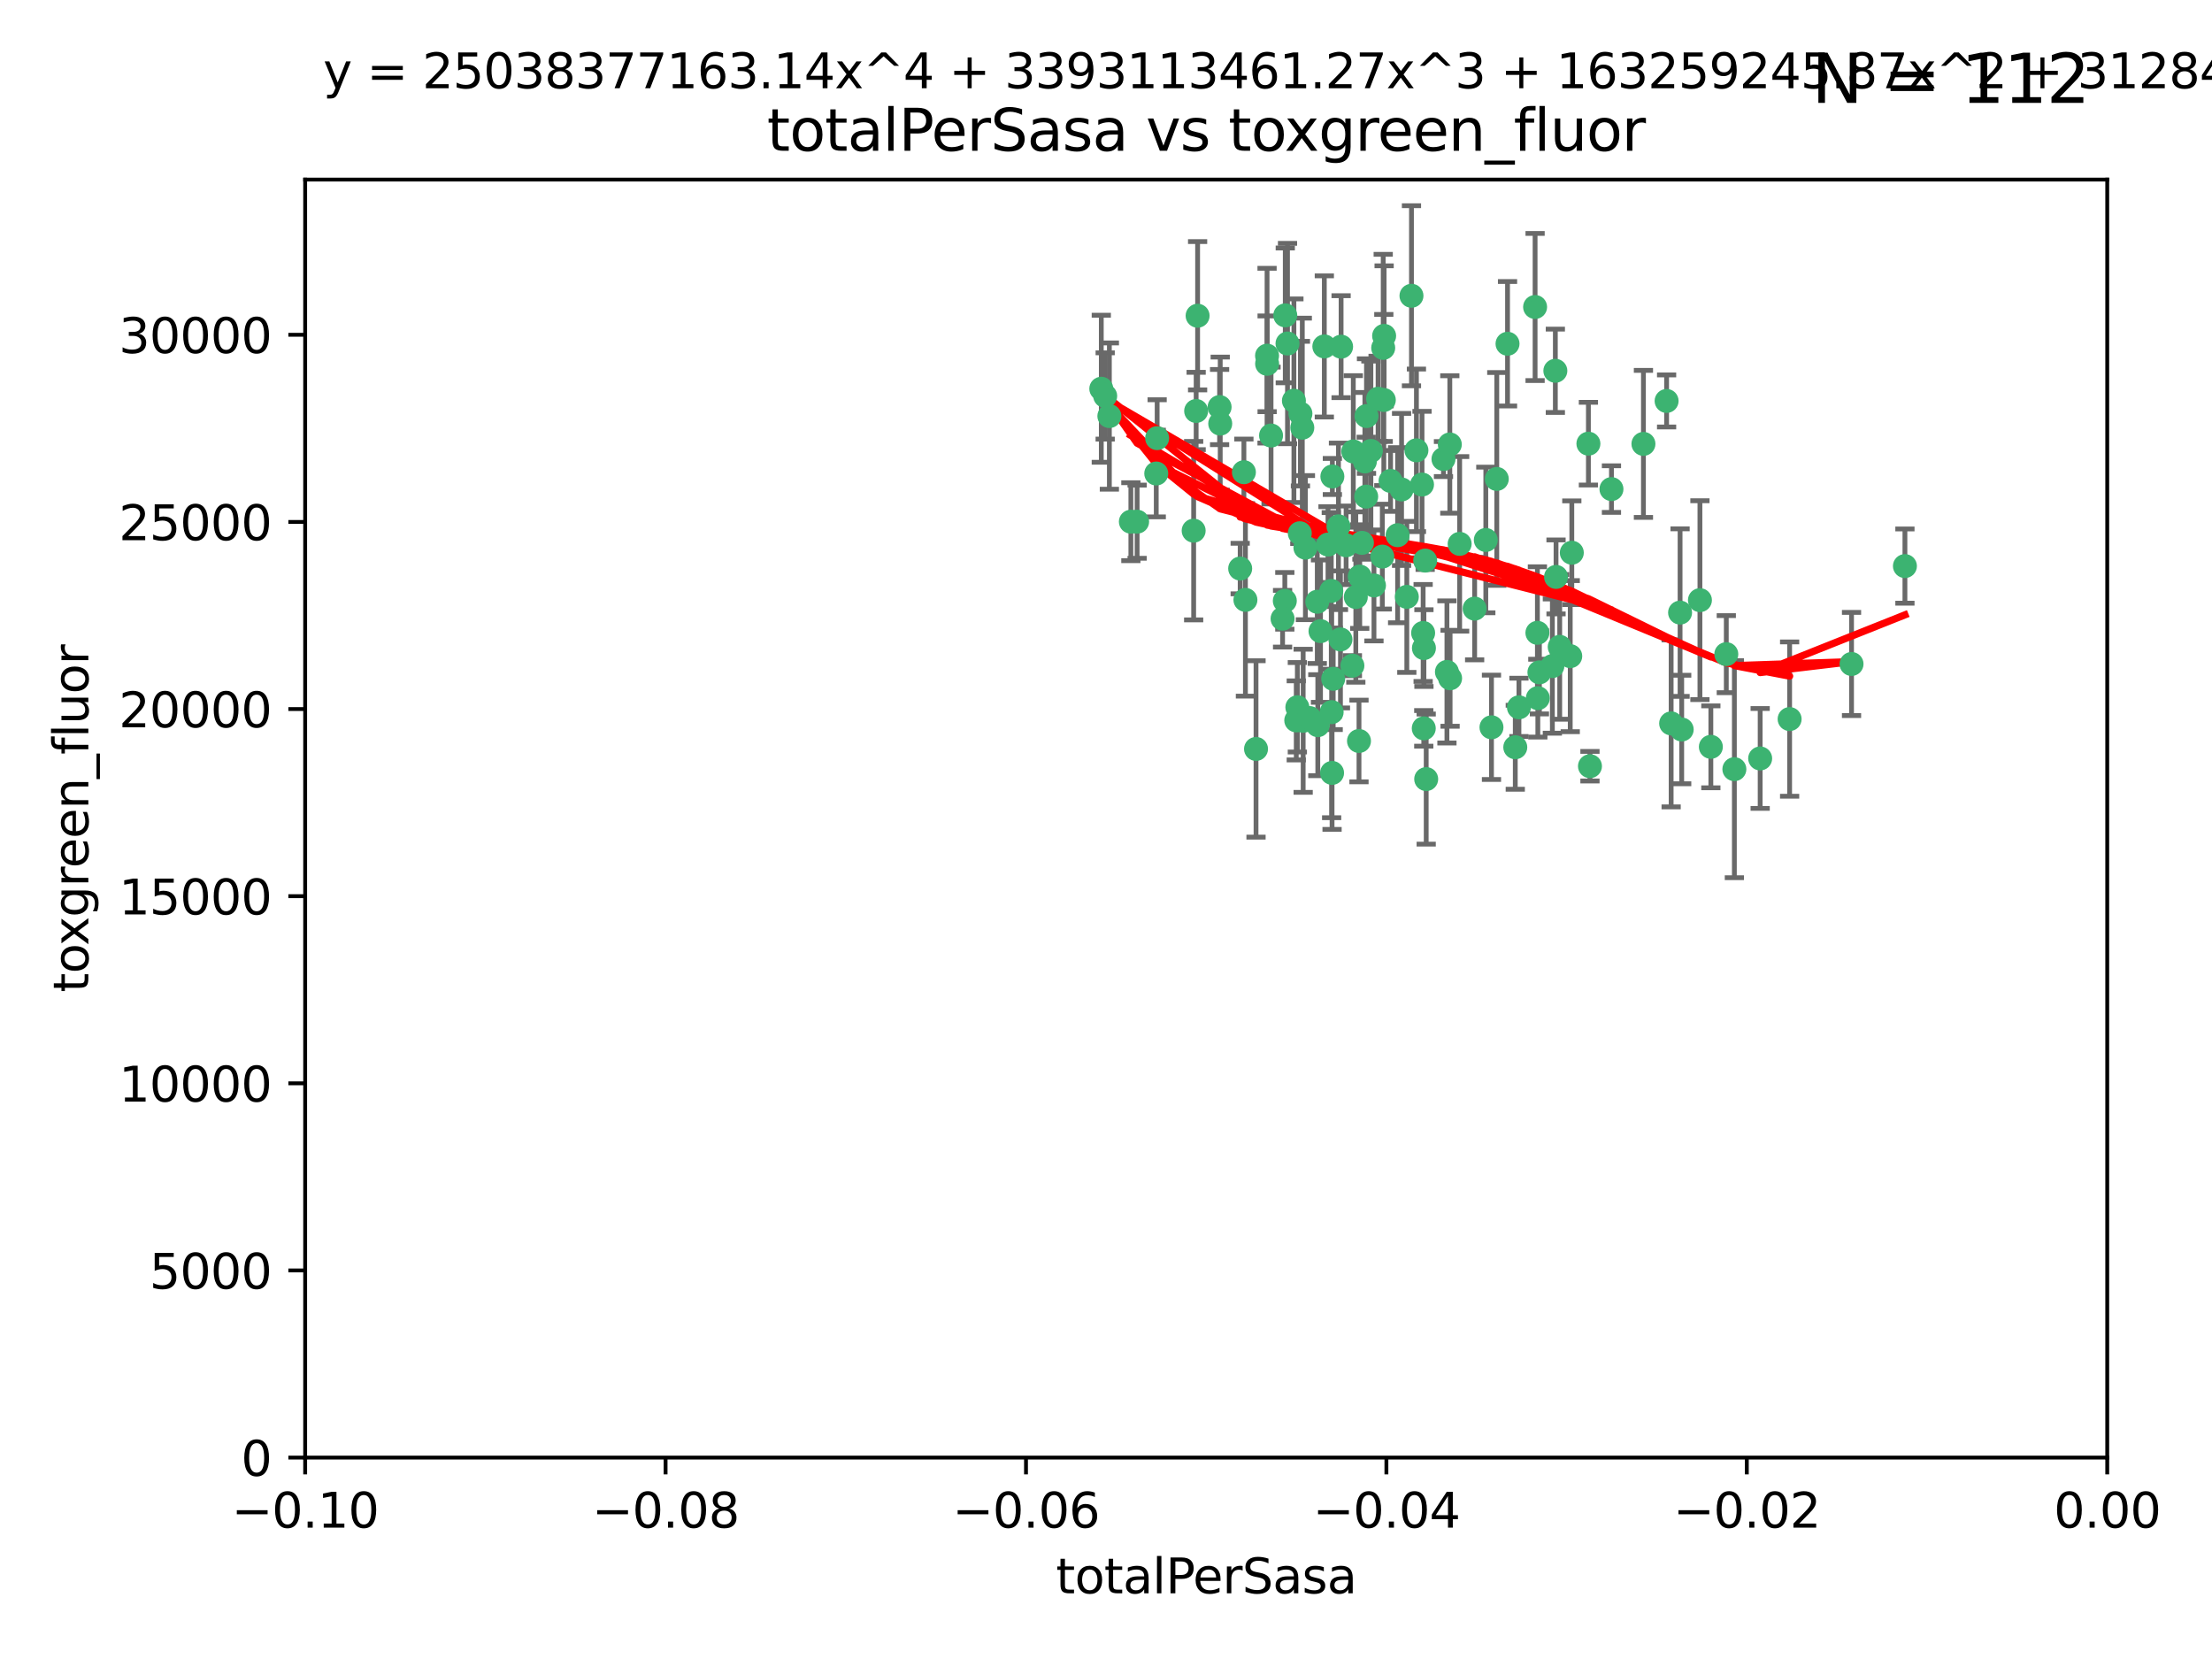 <?xml version="1.0" encoding="utf-8" standalone="no"?>
<!DOCTYPE svg PUBLIC "-//W3C//DTD SVG 1.1//EN"
  "http://www.w3.org/Graphics/SVG/1.1/DTD/svg11.dtd">
<svg xmlns:xlink="http://www.w3.org/1999/xlink" width="460.8pt" height="345.6pt" viewBox="0 0 460.8 345.6" xmlns="http://www.w3.org/2000/svg" version="1.1">
 <defs>
  <style type="text/css">*{stroke-linejoin: round; stroke-linecap: butt}</style>
 </defs>
 <g id="figure_1">
  <g id="patch_1">
   <path d="M 0 345.6 
L 460.8 345.6 
L 460.8 0 
L 0 0 
z
" style="fill: #ffffff"/>
  </g>
  <g id="axes_1">
   <g id="patch_2">
    <path d="M 63.571 303.64 
L 438.975 303.64 
L 438.975 37.411 
L 63.571 37.411 
z
" style="fill: #ffffff"/>
   </g>
   <g id="PathCollection_1">
    <defs>
     <path id="mbbb0dca125" d="M 0 1.118 
C 0.297 1.118 0.581 1 0.791 0.791 
C 1 0.581 1.118 0.297 1.118 0 
C 1.118 -0.297 1 -0.581 0.791 -0.791 
C 0.581 -1 0.297 -1.118 0 -1.118 
C -0.297 -1.118 -0.581 -1 -0.791 -0.791 
C -1 -0.581 -1.118 -0.297 -1.118 0 
C -1.118 0.297 -1 0.581 -0.791 0.791 
C -0.581 1 -0.297 1.118 0 1.118 
z
" style="stroke: #3cb371"/>
    </defs>
    <g clip-path="url(#p1af98f839c)">
     <use xlink:href="#mbbb0dca125" x="235.58" y="108.677" style="fill: #3cb371; stroke: #3cb371"/>
     <use xlink:href="#mbbb0dca125" x="268.211" y="71.562" style="fill: #3cb371; stroke: #3cb371"/>
     <use xlink:href="#mbbb0dca125" x="240.869" y="98.642" style="fill: #3cb371; stroke: #3cb371"/>
     <use xlink:href="#mbbb0dca125" x="248.661" y="110.547" style="fill: #3cb371; stroke: #3cb371"/>
     <use xlink:href="#mbbb0dca125" x="231.102" y="86.676" style="fill: #3cb371; stroke: #3cb371"/>
     <use xlink:href="#mbbb0dca125" x="241.055" y="91.274" style="fill: #3cb371; stroke: #3cb371"/>
     <use xlink:href="#mbbb0dca125" x="254.195" y="88.246" style="fill: #3cb371; stroke: #3cb371"/>
     <use xlink:href="#mbbb0dca125" x="275.085" y="131.48" style="fill: #3cb371; stroke: #3cb371"/>
     <use xlink:href="#mbbb0dca125" x="230.231" y="82.485" style="fill: #3cb371; stroke: #3cb371"/>
     <use xlink:href="#mbbb0dca125" x="279.375" y="72.221" style="fill: #3cb371; stroke: #3cb371"/>
     <use xlink:href="#mbbb0dca125" x="271.293" y="89.097" style="fill: #3cb371; stroke: #3cb371"/>
     <use xlink:href="#mbbb0dca125" x="236.883" y="108.676" style="fill: #3cb371; stroke: #3cb371"/>
     <use xlink:href="#mbbb0dca125" x="229.42" y="80.98" style="fill: #3cb371; stroke: #3cb371"/>
     <use xlink:href="#mbbb0dca125" x="263.965" y="75.786" style="fill: #3cb371; stroke: #3cb371"/>
     <use xlink:href="#mbbb0dca125" x="274.414" y="125.356" style="fill: #3cb371; stroke: #3cb371"/>
     <use xlink:href="#mbbb0dca125" x="275.882" y="72.167" style="fill: #3cb371; stroke: #3cb371"/>
     <use xlink:href="#mbbb0dca125" x="281.916" y="94.046" style="fill: #3cb371; stroke: #3cb371"/>
     <use xlink:href="#mbbb0dca125" x="249.484" y="65.773" style="fill: #3cb371; stroke: #3cb371"/>
     <use xlink:href="#mbbb0dca125" x="261.652" y="156.019" style="fill: #3cb371; stroke: #3cb371"/>
     <use xlink:href="#mbbb0dca125" x="270.262" y="147.335" style="fill: #3cb371; stroke: #3cb371"/>
     <use xlink:href="#mbbb0dca125" x="259.444" y="124.965" style="fill: #3cb371; stroke: #3cb371"/>
     <use xlink:href="#mbbb0dca125" x="276.649" y="113.441" style="fill: #3cb371; stroke: #3cb371"/>
     <use xlink:href="#mbbb0dca125" x="285.583" y="93.933" style="fill: #3cb371; stroke: #3cb371"/>
     <use xlink:href="#mbbb0dca125" x="284.327" y="96.129" style="fill: #3cb371; stroke: #3cb371"/>
     <use xlink:href="#mbbb0dca125" x="287.96" y="115.953" style="fill: #3cb371; stroke: #3cb371"/>
     <use xlink:href="#mbbb0dca125" x="278.828" y="109.646" style="fill: #3cb371; stroke: #3cb371"/>
     <use xlink:href="#mbbb0dca125" x="284.603" y="103.453" style="fill: #3cb371; stroke: #3cb371"/>
     <use xlink:href="#mbbb0dca125" x="267.746" y="65.701" style="fill: #3cb371; stroke: #3cb371"/>
     <use xlink:href="#mbbb0dca125" x="277.33" y="123.098" style="fill: #3cb371; stroke: #3cb371"/>
     <use xlink:href="#mbbb0dca125" x="283.714" y="113.087" style="fill: #3cb371; stroke: #3cb371"/>
     <use xlink:href="#mbbb0dca125" x="271.473" y="150.153" style="fill: #3cb371; stroke: #3cb371"/>
     <use xlink:href="#mbbb0dca125" x="279.241" y="133.203" style="fill: #3cb371; stroke: #3cb371"/>
     <use xlink:href="#mbbb0dca125" x="263.952" y="74.096" style="fill: #3cb371; stroke: #3cb371"/>
     <use xlink:href="#mbbb0dca125" x="296.465" y="131.86" style="fill: #3cb371; stroke: #3cb371"/>
     <use xlink:href="#mbbb0dca125" x="295.068" y="93.812" style="fill: #3cb371; stroke: #3cb371"/>
     <use xlink:href="#mbbb0dca125" x="277.405" y="148.348" style="fill: #3cb371; stroke: #3cb371"/>
     <use xlink:href="#mbbb0dca125" x="254.064" y="84.796" style="fill: #3cb371; stroke: #3cb371"/>
     <use xlink:href="#mbbb0dca125" x="283.258" y="120.112" style="fill: #3cb371; stroke: #3cb371"/>
     <use xlink:href="#mbbb0dca125" x="282.441" y="124.367" style="fill: #3cb371; stroke: #3cb371"/>
     <use xlink:href="#mbbb0dca125" x="269.545" y="83.475" style="fill: #3cb371; stroke: #3cb371"/>
     <use xlink:href="#mbbb0dca125" x="272.826" y="149.585" style="fill: #3cb371; stroke: #3cb371"/>
     <use xlink:href="#mbbb0dca125" x="296.232" y="100.941" style="fill: #3cb371; stroke: #3cb371"/>
     <use xlink:href="#mbbb0dca125" x="291.149" y="111.491" style="fill: #3cb371; stroke: #3cb371"/>
     <use xlink:href="#mbbb0dca125" x="277.728" y="141.406" style="fill: #3cb371; stroke: #3cb371"/>
     <use xlink:href="#mbbb0dca125" x="289.681" y="100.184" style="fill: #3cb371; stroke: #3cb371"/>
     <use xlink:href="#mbbb0dca125" x="300.702" y="95.627" style="fill: #3cb371; stroke: #3cb371"/>
     <use xlink:href="#mbbb0dca125" x="280.418" y="113.593" style="fill: #3cb371; stroke: #3cb371"/>
     <use xlink:href="#mbbb0dca125" x="288.148" y="72.469" style="fill: #3cb371; stroke: #3cb371"/>
     <use xlink:href="#mbbb0dca125" x="258.351" y="118.44" style="fill: #3cb371; stroke: #3cb371"/>
     <use xlink:href="#mbbb0dca125" x="296.891" y="116.779" style="fill: #3cb371; stroke: #3cb371"/>
     <use xlink:href="#mbbb0dca125" x="267.184" y="128.887" style="fill: #3cb371; stroke: #3cb371"/>
     <use xlink:href="#mbbb0dca125" x="287.08" y="83.072" style="fill: #3cb371; stroke: #3cb371"/>
     <use xlink:href="#mbbb0dca125" x="270.902" y="86.165" style="fill: #3cb371; stroke: #3cb371"/>
     <use xlink:href="#mbbb0dca125" x="270.035" y="150.071" style="fill: #3cb371; stroke: #3cb371"/>
     <use xlink:href="#mbbb0dca125" x="259.128" y="98.37" style="fill: #3cb371; stroke: #3cb371"/>
     <use xlink:href="#mbbb0dca125" x="296.595" y="151.729" style="fill: #3cb371; stroke: #3cb371"/>
     <use xlink:href="#mbbb0dca125" x="302.023" y="92.588" style="fill: #3cb371; stroke: #3cb371"/>
     <use xlink:href="#mbbb0dca125" x="310.702" y="151.511" style="fill: #3cb371; stroke: #3cb371"/>
     <use xlink:href="#mbbb0dca125" x="283.103" y="154.361" style="fill: #3cb371; stroke: #3cb371"/>
     <use xlink:href="#mbbb0dca125" x="277.556" y="99.258" style="fill: #3cb371; stroke: #3cb371"/>
     <use xlink:href="#mbbb0dca125" x="264.783" y="90.728" style="fill: #3cb371; stroke: #3cb371"/>
     <use xlink:href="#mbbb0dca125" x="249.18" y="85.613" style="fill: #3cb371; stroke: #3cb371"/>
     <use xlink:href="#mbbb0dca125" x="277.493" y="161.013" style="fill: #3cb371; stroke: #3cb371"/>
     <use xlink:href="#mbbb0dca125" x="281.728" y="138.671" style="fill: #3cb371; stroke: #3cb371"/>
     <use xlink:href="#mbbb0dca125" x="288.274" y="83.327" style="fill: #3cb371; stroke: #3cb371"/>
     <use xlink:href="#mbbb0dca125" x="271.942" y="114.081" style="fill: #3cb371; stroke: #3cb371"/>
     <use xlink:href="#mbbb0dca125" x="335.696" y="101.886" style="fill: #3cb371; stroke: #3cb371"/>
     <use xlink:href="#mbbb0dca125" x="293.065" y="124.337" style="fill: #3cb371; stroke: #3cb371"/>
     <use xlink:href="#mbbb0dca125" x="319.789" y="63.953" style="fill: #3cb371; stroke: #3cb371"/>
     <use xlink:href="#mbbb0dca125" x="314.046" y="71.61" style="fill: #3cb371; stroke: #3cb371"/>
     <use xlink:href="#mbbb0dca125" x="267.65" y="125.166" style="fill: #3cb371; stroke: #3cb371"/>
     <use xlink:href="#mbbb0dca125" x="274.522" y="151.067" style="fill: #3cb371; stroke: #3cb371"/>
     <use xlink:href="#mbbb0dca125" x="291.972" y="101.961" style="fill: #3cb371; stroke: #3cb371"/>
     <use xlink:href="#mbbb0dca125" x="296.63" y="135.009" style="fill: #3cb371; stroke: #3cb371"/>
     <use xlink:href="#mbbb0dca125" x="315.66" y="155.667" style="fill: #3cb371; stroke: #3cb371"/>
     <use xlink:href="#mbbb0dca125" x="301.422" y="139.974" style="fill: #3cb371; stroke: #3cb371"/>
     <use xlink:href="#mbbb0dca125" x="324.151" y="120.182" style="fill: #3cb371; stroke: #3cb371"/>
     <use xlink:href="#mbbb0dca125" x="288.338" y="69.968" style="fill: #3cb371; stroke: #3cb371"/>
     <use xlink:href="#mbbb0dca125" x="270.774" y="111.087" style="fill: #3cb371; stroke: #3cb371"/>
     <use xlink:href="#mbbb0dca125" x="302.081" y="141.297" style="fill: #3cb371; stroke: #3cb371"/>
     <use xlink:href="#mbbb0dca125" x="284.666" y="86.674" style="fill: #3cb371; stroke: #3cb371"/>
     <use xlink:href="#mbbb0dca125" x="309.521" y="112.487" style="fill: #3cb371; stroke: #3cb371"/>
     <use xlink:href="#mbbb0dca125" x="316.423" y="147.35" style="fill: #3cb371; stroke: #3cb371"/>
     <use xlink:href="#mbbb0dca125" x="286.223" y="121.962" style="fill: #3cb371; stroke: #3cb371"/>
     <use xlink:href="#mbbb0dca125" x="294.035" y="61.614" style="fill: #3cb371; stroke: #3cb371"/>
     <use xlink:href="#mbbb0dca125" x="320.689" y="140.062" style="fill: #3cb371; stroke: #3cb371"/>
     <use xlink:href="#mbbb0dca125" x="320.359" y="145.439" style="fill: #3cb371; stroke: #3cb371"/>
     <use xlink:href="#mbbb0dca125" x="320.27" y="131.829" style="fill: #3cb371; stroke: #3cb371"/>
     <use xlink:href="#mbbb0dca125" x="324.917" y="134.753" style="fill: #3cb371; stroke: #3cb371"/>
     <use xlink:href="#mbbb0dca125" x="342.358" y="92.47" style="fill: #3cb371; stroke: #3cb371"/>
     <use xlink:href="#mbbb0dca125" x="327.438" y="115.142" style="fill: #3cb371; stroke: #3cb371"/>
     <use xlink:href="#mbbb0dca125" x="311.807" y="99.771" style="fill: #3cb371; stroke: #3cb371"/>
     <use xlink:href="#mbbb0dca125" x="324.007" y="77.242" style="fill: #3cb371; stroke: #3cb371"/>
     <use xlink:href="#mbbb0dca125" x="307.195" y="126.788" style="fill: #3cb371; stroke: #3cb371"/>
     <use xlink:href="#mbbb0dca125" x="327.11" y="136.686" style="fill: #3cb371; stroke: #3cb371"/>
     <use xlink:href="#mbbb0dca125" x="297.102" y="162.296" style="fill: #3cb371; stroke: #3cb371"/>
     <use xlink:href="#mbbb0dca125" x="330.894" y="92.425" style="fill: #3cb371; stroke: #3cb371"/>
     <use xlink:href="#mbbb0dca125" x="331.219" y="159.611" style="fill: #3cb371; stroke: #3cb371"/>
     <use xlink:href="#mbbb0dca125" x="348.13" y="150.698" style="fill: #3cb371; stroke: #3cb371"/>
     <use xlink:href="#mbbb0dca125" x="323.386" y="138.756" style="fill: #3cb371; stroke: #3cb371"/>
     <use xlink:href="#mbbb0dca125" x="350.329" y="151.97" style="fill: #3cb371; stroke: #3cb371"/>
     <use xlink:href="#mbbb0dca125" x="349.991" y="127.616" style="fill: #3cb371; stroke: #3cb371"/>
     <use xlink:href="#mbbb0dca125" x="347.183" y="83.525" style="fill: #3cb371; stroke: #3cb371"/>
     <use xlink:href="#mbbb0dca125" x="356.402" y="155.581" style="fill: #3cb371; stroke: #3cb371"/>
     <use xlink:href="#mbbb0dca125" x="354.127" y="125.024" style="fill: #3cb371; stroke: #3cb371"/>
     <use xlink:href="#mbbb0dca125" x="304.073" y="113.297" style="fill: #3cb371; stroke: #3cb371"/>
     <use xlink:href="#mbbb0dca125" x="359.619" y="136.272" style="fill: #3cb371; stroke: #3cb371"/>
     <use xlink:href="#mbbb0dca125" x="372.811" y="149.795" style="fill: #3cb371; stroke: #3cb371"/>
     <use xlink:href="#mbbb0dca125" x="361.301" y="160.234" style="fill: #3cb371; stroke: #3cb371"/>
     <use xlink:href="#mbbb0dca125" x="385.708" y="138.319" style="fill: #3cb371; stroke: #3cb371"/>
     <use xlink:href="#mbbb0dca125" x="366.674" y="157.999" style="fill: #3cb371; stroke: #3cb371"/>
     <use xlink:href="#mbbb0dca125" x="396.83" y="117.924" style="fill: #3cb371; stroke: #3cb371"/>
    </g>
   </g>
   <g id="matplotlib.axis_1">
    <g id="xtick_1">
     <g id="line2d_1">
      <defs>
       <path id="m621d5cfea5" d="M 0 0 
L 0 3.5 
" style="stroke: #000000; stroke-width: 0.8"/>
      </defs>
      <g>
       <use xlink:href="#m621d5cfea5" x="63.571" y="303.64" style="stroke: #000000; stroke-width: 0.8"/>
      </g>
     </g>
     <g id="text_1">
      <!-- −0.10 -->
      <g transform="translate(48.249 318.238)scale(0.1 -0.1)">
       <defs>
        <path id="DejaVuSans-2212" d="M 678 2272 
L 4684 2272 
L 4684 1741 
L 678 1741 
L 678 2272 
z
" transform="scale(0.016)"/>
        <path id="DejaVuSans-30" d="M 2034 4250 
Q 1547 4250 1301 3770 
Q 1056 3291 1056 2328 
Q 1056 1369 1301 889 
Q 1547 409 2034 409 
Q 2525 409 2770 889 
Q 3016 1369 3016 2328 
Q 3016 3291 2770 3770 
Q 2525 4250 2034 4250 
z
M 2034 4750 
Q 2819 4750 3233 4129 
Q 3647 3509 3647 2328 
Q 3647 1150 3233 529 
Q 2819 -91 2034 -91 
Q 1250 -91 836 529 
Q 422 1150 422 2328 
Q 422 3509 836 4129 
Q 1250 4750 2034 4750 
z
" transform="scale(0.016)"/>
        <path id="DejaVuSans-2e" d="M 684 794 
L 1344 794 
L 1344 0 
L 684 0 
L 684 794 
z
" transform="scale(0.016)"/>
        <path id="DejaVuSans-31" d="M 794 531 
L 1825 531 
L 1825 4091 
L 703 3866 
L 703 4441 
L 1819 4666 
L 2450 4666 
L 2450 531 
L 3481 531 
L 3481 0 
L 794 0 
L 794 531 
z
" transform="scale(0.016)"/>
       </defs>
       <use xlink:href="#DejaVuSans-2212"/>
       <use xlink:href="#DejaVuSans-30" x="83.789"/>
       <use xlink:href="#DejaVuSans-2e" x="147.412"/>
       <use xlink:href="#DejaVuSans-31" x="179.199"/>
       <use xlink:href="#DejaVuSans-30" x="242.822"/>
      </g>
     </g>
    </g>
    <g id="xtick_2">
     <g id="line2d_2">
      <g>
       <use xlink:href="#m621d5cfea5" x="138.652" y="303.64" style="stroke: #000000; stroke-width: 0.8"/>
      </g>
     </g>
     <g id="text_2">
      <!-- −0.08 -->
      <g transform="translate(123.329 318.238)scale(0.1 -0.1)">
       <defs>
        <path id="DejaVuSans-38" d="M 2034 2216 
Q 1584 2216 1326 1975 
Q 1069 1734 1069 1313 
Q 1069 891 1326 650 
Q 1584 409 2034 409 
Q 2484 409 2743 651 
Q 3003 894 3003 1313 
Q 3003 1734 2745 1975 
Q 2488 2216 2034 2216 
z
M 1403 2484 
Q 997 2584 770 2862 
Q 544 3141 544 3541 
Q 544 4100 942 4425 
Q 1341 4750 2034 4750 
Q 2731 4750 3128 4425 
Q 3525 4100 3525 3541 
Q 3525 3141 3298 2862 
Q 3072 2584 2669 2484 
Q 3125 2378 3379 2068 
Q 3634 1759 3634 1313 
Q 3634 634 3220 271 
Q 2806 -91 2034 -91 
Q 1263 -91 848 271 
Q 434 634 434 1313 
Q 434 1759 690 2068 
Q 947 2378 1403 2484 
z
M 1172 3481 
Q 1172 3119 1398 2916 
Q 1625 2713 2034 2713 
Q 2441 2713 2670 2916 
Q 2900 3119 2900 3481 
Q 2900 3844 2670 4047 
Q 2441 4250 2034 4250 
Q 1625 4250 1398 4047 
Q 1172 3844 1172 3481 
z
" transform="scale(0.016)"/>
       </defs>
       <use xlink:href="#DejaVuSans-2212"/>
       <use xlink:href="#DejaVuSans-30" x="83.789"/>
       <use xlink:href="#DejaVuSans-2e" x="147.412"/>
       <use xlink:href="#DejaVuSans-30" x="179.199"/>
       <use xlink:href="#DejaVuSans-38" x="242.822"/>
      </g>
     </g>
    </g>
    <g id="xtick_3">
     <g id="line2d_3">
      <g>
       <use xlink:href="#m621d5cfea5" x="213.733" y="303.64" style="stroke: #000000; stroke-width: 0.8"/>
      </g>
     </g>
     <g id="text_3">
      <!-- −0.06 -->
      <g transform="translate(198.41 318.238)scale(0.1 -0.1)">
       <defs>
        <path id="DejaVuSans-36" d="M 2113 2584 
Q 1688 2584 1439 2293 
Q 1191 2003 1191 1497 
Q 1191 994 1439 701 
Q 1688 409 2113 409 
Q 2538 409 2786 701 
Q 3034 994 3034 1497 
Q 3034 2003 2786 2293 
Q 2538 2584 2113 2584 
z
M 3366 4563 
L 3366 3988 
Q 3128 4100 2886 4159 
Q 2644 4219 2406 4219 
Q 1781 4219 1451 3797 
Q 1122 3375 1075 2522 
Q 1259 2794 1537 2939 
Q 1816 3084 2150 3084 
Q 2853 3084 3261 2657 
Q 3669 2231 3669 1497 
Q 3669 778 3244 343 
Q 2819 -91 2113 -91 
Q 1303 -91 875 529 
Q 447 1150 447 2328 
Q 447 3434 972 4092 
Q 1497 4750 2381 4750 
Q 2619 4750 2861 4703 
Q 3103 4656 3366 4563 
z
" transform="scale(0.016)"/>
       </defs>
       <use xlink:href="#DejaVuSans-2212"/>
       <use xlink:href="#DejaVuSans-30" x="83.789"/>
       <use xlink:href="#DejaVuSans-2e" x="147.412"/>
       <use xlink:href="#DejaVuSans-30" x="179.199"/>
       <use xlink:href="#DejaVuSans-36" x="242.822"/>
      </g>
     </g>
    </g>
    <g id="xtick_4">
     <g id="line2d_4">
      <g>
       <use xlink:href="#m621d5cfea5" x="288.813" y="303.64" style="stroke: #000000; stroke-width: 0.8"/>
      </g>
     </g>
     <g id="text_4">
      <!-- −0.04 -->
      <g transform="translate(273.491 318.238)scale(0.1 -0.1)">
       <defs>
        <path id="DejaVuSans-34" d="M 2419 4116 
L 825 1625 
L 2419 1625 
L 2419 4116 
z
M 2253 4666 
L 3047 4666 
L 3047 1625 
L 3713 1625 
L 3713 1100 
L 3047 1100 
L 3047 0 
L 2419 0 
L 2419 1100 
L 313 1100 
L 313 1709 
L 2253 4666 
z
" transform="scale(0.016)"/>
       </defs>
       <use xlink:href="#DejaVuSans-2212"/>
       <use xlink:href="#DejaVuSans-30" x="83.789"/>
       <use xlink:href="#DejaVuSans-2e" x="147.412"/>
       <use xlink:href="#DejaVuSans-30" x="179.199"/>
       <use xlink:href="#DejaVuSans-34" x="242.822"/>
      </g>
     </g>
    </g>
    <g id="xtick_5">
     <g id="line2d_5">
      <g>
       <use xlink:href="#m621d5cfea5" x="363.894" y="303.64" style="stroke: #000000; stroke-width: 0.8"/>
      </g>
     </g>
     <g id="text_5">
      <!-- −0.02 -->
      <g transform="translate(348.572 318.238)scale(0.1 -0.1)">
       <defs>
        <path id="DejaVuSans-32" d="M 1228 531 
L 3431 531 
L 3431 0 
L 469 0 
L 469 531 
Q 828 903 1448 1529 
Q 2069 2156 2228 2338 
Q 2531 2678 2651 2914 
Q 2772 3150 2772 3378 
Q 2772 3750 2511 3984 
Q 2250 4219 1831 4219 
Q 1534 4219 1204 4116 
Q 875 4013 500 3803 
L 500 4441 
Q 881 4594 1212 4672 
Q 1544 4750 1819 4750 
Q 2544 4750 2975 4387 
Q 3406 4025 3406 3419 
Q 3406 3131 3298 2873 
Q 3191 2616 2906 2266 
Q 2828 2175 2409 1742 
Q 1991 1309 1228 531 
z
" transform="scale(0.016)"/>
       </defs>
       <use xlink:href="#DejaVuSans-2212"/>
       <use xlink:href="#DejaVuSans-30" x="83.789"/>
       <use xlink:href="#DejaVuSans-2e" x="147.412"/>
       <use xlink:href="#DejaVuSans-30" x="179.199"/>
       <use xlink:href="#DejaVuSans-32" x="242.822"/>
      </g>
     </g>
    </g>
    <g id="xtick_6">
     <g id="line2d_6">
      <g>
       <use xlink:href="#m621d5cfea5" x="438.975" y="303.64" style="stroke: #000000; stroke-width: 0.8"/>
      </g>
     </g>
     <g id="text_6">
      <!-- 0.00 -->
      <g transform="translate(427.842 318.238)scale(0.1 -0.1)">
       <use xlink:href="#DejaVuSans-30"/>
       <use xlink:href="#DejaVuSans-2e" x="63.623"/>
       <use xlink:href="#DejaVuSans-30" x="95.41"/>
       <use xlink:href="#DejaVuSans-30" x="159.033"/>
      </g>
     </g>
    </g>
    <g id="text_7">
     <!-- totalPerSasa -->
     <g transform="translate(219.968 331.917)scale(0.1 -0.1)">
      <defs>
       <path id="DejaVuSans-74" d="M 1172 4494 
L 1172 3500 
L 2356 3500 
L 2356 3053 
L 1172 3053 
L 1172 1153 
Q 1172 725 1289 603 
Q 1406 481 1766 481 
L 2356 481 
L 2356 0 
L 1766 0 
Q 1100 0 847 248 
Q 594 497 594 1153 
L 594 3053 
L 172 3053 
L 172 3500 
L 594 3500 
L 594 4494 
L 1172 4494 
z
" transform="scale(0.016)"/>
       <path id="DejaVuSans-6f" d="M 1959 3097 
Q 1497 3097 1228 2736 
Q 959 2375 959 1747 
Q 959 1119 1226 758 
Q 1494 397 1959 397 
Q 2419 397 2687 759 
Q 2956 1122 2956 1747 
Q 2956 2369 2687 2733 
Q 2419 3097 1959 3097 
z
M 1959 3584 
Q 2709 3584 3137 3096 
Q 3566 2609 3566 1747 
Q 3566 888 3137 398 
Q 2709 -91 1959 -91 
Q 1206 -91 779 398 
Q 353 888 353 1747 
Q 353 2609 779 3096 
Q 1206 3584 1959 3584 
z
" transform="scale(0.016)"/>
       <path id="DejaVuSans-61" d="M 2194 1759 
Q 1497 1759 1228 1600 
Q 959 1441 959 1056 
Q 959 750 1161 570 
Q 1363 391 1709 391 
Q 2188 391 2477 730 
Q 2766 1069 2766 1631 
L 2766 1759 
L 2194 1759 
z
M 3341 1997 
L 3341 0 
L 2766 0 
L 2766 531 
Q 2569 213 2275 61 
Q 1981 -91 1556 -91 
Q 1019 -91 701 211 
Q 384 513 384 1019 
Q 384 1609 779 1909 
Q 1175 2209 1959 2209 
L 2766 2209 
L 2766 2266 
Q 2766 2663 2505 2880 
Q 2244 3097 1772 3097 
Q 1472 3097 1187 3025 
Q 903 2953 641 2809 
L 641 3341 
Q 956 3463 1253 3523 
Q 1550 3584 1831 3584 
Q 2591 3584 2966 3190 
Q 3341 2797 3341 1997 
z
" transform="scale(0.016)"/>
       <path id="DejaVuSans-6c" d="M 603 4863 
L 1178 4863 
L 1178 0 
L 603 0 
L 603 4863 
z
" transform="scale(0.016)"/>
       <path id="DejaVuSans-50" d="M 1259 4147 
L 1259 2394 
L 2053 2394 
Q 2494 2394 2734 2622 
Q 2975 2850 2975 3272 
Q 2975 3691 2734 3919 
Q 2494 4147 2053 4147 
L 1259 4147 
z
M 628 4666 
L 2053 4666 
Q 2838 4666 3239 4311 
Q 3641 3956 3641 3272 
Q 3641 2581 3239 2228 
Q 2838 1875 2053 1875 
L 1259 1875 
L 1259 0 
L 628 0 
L 628 4666 
z
" transform="scale(0.016)"/>
       <path id="DejaVuSans-65" d="M 3597 1894 
L 3597 1613 
L 953 1613 
Q 991 1019 1311 708 
Q 1631 397 2203 397 
Q 2534 397 2845 478 
Q 3156 559 3463 722 
L 3463 178 
Q 3153 47 2828 -22 
Q 2503 -91 2169 -91 
Q 1331 -91 842 396 
Q 353 884 353 1716 
Q 353 2575 817 3079 
Q 1281 3584 2069 3584 
Q 2775 3584 3186 3129 
Q 3597 2675 3597 1894 
z
M 3022 2063 
Q 3016 2534 2758 2815 
Q 2500 3097 2075 3097 
Q 1594 3097 1305 2825 
Q 1016 2553 972 2059 
L 3022 2063 
z
" transform="scale(0.016)"/>
       <path id="DejaVuSans-72" d="M 2631 2963 
Q 2534 3019 2420 3045 
Q 2306 3072 2169 3072 
Q 1681 3072 1420 2755 
Q 1159 2438 1159 1844 
L 1159 0 
L 581 0 
L 581 3500 
L 1159 3500 
L 1159 2956 
Q 1341 3275 1631 3429 
Q 1922 3584 2338 3584 
Q 2397 3584 2469 3576 
Q 2541 3569 2628 3553 
L 2631 2963 
z
" transform="scale(0.016)"/>
       <path id="DejaVuSans-53" d="M 3425 4513 
L 3425 3897 
Q 3066 4069 2747 4153 
Q 2428 4238 2131 4238 
Q 1616 4238 1336 4038 
Q 1056 3838 1056 3469 
Q 1056 3159 1242 3001 
Q 1428 2844 1947 2747 
L 2328 2669 
Q 3034 2534 3370 2195 
Q 3706 1856 3706 1288 
Q 3706 609 3251 259 
Q 2797 -91 1919 -91 
Q 1588 -91 1214 -16 
Q 841 59 441 206 
L 441 856 
Q 825 641 1194 531 
Q 1563 422 1919 422 
Q 2459 422 2753 634 
Q 3047 847 3047 1241 
Q 3047 1584 2836 1778 
Q 2625 1972 2144 2069 
L 1759 2144 
Q 1053 2284 737 2584 
Q 422 2884 422 3419 
Q 422 4038 858 4394 
Q 1294 4750 2059 4750 
Q 2388 4750 2728 4690 
Q 3069 4631 3425 4513 
z
" transform="scale(0.016)"/>
       <path id="DejaVuSans-73" d="M 2834 3397 
L 2834 2853 
Q 2591 2978 2328 3040 
Q 2066 3103 1784 3103 
Q 1356 3103 1142 2972 
Q 928 2841 928 2578 
Q 928 2378 1081 2264 
Q 1234 2150 1697 2047 
L 1894 2003 
Q 2506 1872 2764 1633 
Q 3022 1394 3022 966 
Q 3022 478 2636 193 
Q 2250 -91 1575 -91 
Q 1294 -91 989 -36 
Q 684 19 347 128 
L 347 722 
Q 666 556 975 473 
Q 1284 391 1588 391 
Q 1994 391 2212 530 
Q 2431 669 2431 922 
Q 2431 1156 2273 1281 
Q 2116 1406 1581 1522 
L 1381 1569 
Q 847 1681 609 1914 
Q 372 2147 372 2553 
Q 372 3047 722 3315 
Q 1072 3584 1716 3584 
Q 2034 3584 2315 3537 
Q 2597 3491 2834 3397 
z
" transform="scale(0.016)"/>
      </defs>
      <use xlink:href="#DejaVuSans-74"/>
      <use xlink:href="#DejaVuSans-6f" x="39.209"/>
      <use xlink:href="#DejaVuSans-74" x="100.391"/>
      <use xlink:href="#DejaVuSans-61" x="139.6"/>
      <use xlink:href="#DejaVuSans-6c" x="200.879"/>
      <use xlink:href="#DejaVuSans-50" x="228.662"/>
      <use xlink:href="#DejaVuSans-65" x="285.34"/>
      <use xlink:href="#DejaVuSans-72" x="346.863"/>
      <use xlink:href="#DejaVuSans-53" x="387.977"/>
      <use xlink:href="#DejaVuSans-61" x="451.453"/>
      <use xlink:href="#DejaVuSans-73" x="512.732"/>
      <use xlink:href="#DejaVuSans-61" x="564.832"/>
     </g>
    </g>
   </g>
   <g id="matplotlib.axis_2">
    <g id="ytick_1">
     <g id="line2d_7">
      <defs>
       <path id="m2753b6861b" d="M 0 0 
L -3.5 0 
" style="stroke: #000000; stroke-width: 0.8"/>
      </defs>
      <g>
       <use xlink:href="#m2753b6861b" x="63.571" y="303.64" style="stroke: #000000; stroke-width: 0.8"/>
      </g>
     </g>
     <g id="text_8">
      <!-- 0 -->
      <g transform="translate(50.209 307.439)scale(0.1 -0.1)">
       <use xlink:href="#DejaVuSans-30"/>
      </g>
     </g>
    </g>
    <g id="ytick_2">
     <g id="line2d_8">
      <g>
       <use xlink:href="#m2753b6861b" x="63.571" y="264.657" style="stroke: #000000; stroke-width: 0.8"/>
      </g>
     </g>
     <g id="text_9">
      <!-- 5000 -->
      <g transform="translate(31.121 268.457)scale(0.1 -0.1)">
       <defs>
        <path id="DejaVuSans-35" d="M 691 4666 
L 3169 4666 
L 3169 4134 
L 1269 4134 
L 1269 2991 
Q 1406 3038 1543 3061 
Q 1681 3084 1819 3084 
Q 2600 3084 3056 2656 
Q 3513 2228 3513 1497 
Q 3513 744 3044 326 
Q 2575 -91 1722 -91 
Q 1428 -91 1123 -41 
Q 819 9 494 109 
L 494 744 
Q 775 591 1075 516 
Q 1375 441 1709 441 
Q 2250 441 2565 725 
Q 2881 1009 2881 1497 
Q 2881 1984 2565 2268 
Q 2250 2553 1709 2553 
Q 1456 2553 1204 2497 
Q 953 2441 691 2322 
L 691 4666 
z
" transform="scale(0.016)"/>
       </defs>
       <use xlink:href="#DejaVuSans-35"/>
       <use xlink:href="#DejaVuSans-30" x="63.623"/>
       <use xlink:href="#DejaVuSans-30" x="127.246"/>
       <use xlink:href="#DejaVuSans-30" x="190.869"/>
      </g>
     </g>
    </g>
    <g id="ytick_3">
     <g id="line2d_9">
      <g>
       <use xlink:href="#m2753b6861b" x="63.571" y="225.675" style="stroke: #000000; stroke-width: 0.8"/>
      </g>
     </g>
     <g id="text_10">
      <!-- 10000 -->
      <g transform="translate(24.759 229.474)scale(0.1 -0.1)">
       <use xlink:href="#DejaVuSans-31"/>
       <use xlink:href="#DejaVuSans-30" x="63.623"/>
       <use xlink:href="#DejaVuSans-30" x="127.246"/>
       <use xlink:href="#DejaVuSans-30" x="190.869"/>
       <use xlink:href="#DejaVuSans-30" x="254.492"/>
      </g>
     </g>
    </g>
    <g id="ytick_4">
     <g id="line2d_10">
      <g>
       <use xlink:href="#m2753b6861b" x="63.571" y="186.692" style="stroke: #000000; stroke-width: 0.8"/>
      </g>
     </g>
     <g id="text_11">
      <!-- 15000 -->
      <g transform="translate(24.759 190.492)scale(0.1 -0.1)">
       <use xlink:href="#DejaVuSans-31"/>
       <use xlink:href="#DejaVuSans-35" x="63.623"/>
       <use xlink:href="#DejaVuSans-30" x="127.246"/>
       <use xlink:href="#DejaVuSans-30" x="190.869"/>
       <use xlink:href="#DejaVuSans-30" x="254.492"/>
      </g>
     </g>
    </g>
    <g id="ytick_5">
     <g id="line2d_11">
      <g>
       <use xlink:href="#m2753b6861b" x="63.571" y="147.71" style="stroke: #000000; stroke-width: 0.8"/>
      </g>
     </g>
     <g id="text_12">
      <!-- 20000 -->
      <g transform="translate(24.759 151.509)scale(0.1 -0.1)">
       <use xlink:href="#DejaVuSans-32"/>
       <use xlink:href="#DejaVuSans-30" x="63.623"/>
       <use xlink:href="#DejaVuSans-30" x="127.246"/>
       <use xlink:href="#DejaVuSans-30" x="190.869"/>
       <use xlink:href="#DejaVuSans-30" x="254.492"/>
      </g>
     </g>
    </g>
    <g id="ytick_6">
     <g id="line2d_12">
      <g>
       <use xlink:href="#m2753b6861b" x="63.571" y="108.727" style="stroke: #000000; stroke-width: 0.8"/>
      </g>
     </g>
     <g id="text_13">
      <!-- 25000 -->
      <g transform="translate(24.759 112.527)scale(0.1 -0.1)">
       <use xlink:href="#DejaVuSans-32"/>
       <use xlink:href="#DejaVuSans-35" x="63.623"/>
       <use xlink:href="#DejaVuSans-30" x="127.246"/>
       <use xlink:href="#DejaVuSans-30" x="190.869"/>
       <use xlink:href="#DejaVuSans-30" x="254.492"/>
      </g>
     </g>
    </g>
    <g id="ytick_7">
     <g id="line2d_13">
      <g>
       <use xlink:href="#m2753b6861b" x="63.571" y="69.745" style="stroke: #000000; stroke-width: 0.8"/>
      </g>
     </g>
     <g id="text_14">
      <!-- 30000 -->
      <g transform="translate(24.759 73.544)scale(0.1 -0.1)">
       <defs>
        <path id="DejaVuSans-33" d="M 2597 2516 
Q 3050 2419 3304 2112 
Q 3559 1806 3559 1356 
Q 3559 666 3084 287 
Q 2609 -91 1734 -91 
Q 1441 -91 1130 -33 
Q 819 25 488 141 
L 488 750 
Q 750 597 1062 519 
Q 1375 441 1716 441 
Q 2309 441 2620 675 
Q 2931 909 2931 1356 
Q 2931 1769 2642 2001 
Q 2353 2234 1838 2234 
L 1294 2234 
L 1294 2753 
L 1863 2753 
Q 2328 2753 2575 2939 
Q 2822 3125 2822 3475 
Q 2822 3834 2567 4026 
Q 2313 4219 1838 4219 
Q 1578 4219 1281 4162 
Q 984 4106 628 3988 
L 628 4550 
Q 988 4650 1302 4700 
Q 1616 4750 1894 4750 
Q 2613 4750 3031 4423 
Q 3450 4097 3450 3541 
Q 3450 3153 3228 2886 
Q 3006 2619 2597 2516 
z
" transform="scale(0.016)"/>
       </defs>
       <use xlink:href="#DejaVuSans-33"/>
       <use xlink:href="#DejaVuSans-30" x="63.623"/>
       <use xlink:href="#DejaVuSans-30" x="127.246"/>
       <use xlink:href="#DejaVuSans-30" x="190.869"/>
       <use xlink:href="#DejaVuSans-30" x="254.492"/>
      </g>
     </g>
    </g>
    <g id="text_15">
     <!-- toxgreen_fluor -->
     <g transform="translate(18.401 206.72)rotate(-90)scale(0.1 -0.1)">
      <defs>
       <path id="DejaVuSans-78" d="M 3513 3500 
L 2247 1797 
L 3578 0 
L 2900 0 
L 1881 1375 
L 863 0 
L 184 0 
L 1544 1831 
L 300 3500 
L 978 3500 
L 1906 2253 
L 2834 3500 
L 3513 3500 
z
" transform="scale(0.016)"/>
       <path id="DejaVuSans-67" d="M 2906 1791 
Q 2906 2416 2648 2759 
Q 2391 3103 1925 3103 
Q 1463 3103 1205 2759 
Q 947 2416 947 1791 
Q 947 1169 1205 825 
Q 1463 481 1925 481 
Q 2391 481 2648 825 
Q 2906 1169 2906 1791 
z
M 3481 434 
Q 3481 -459 3084 -895 
Q 2688 -1331 1869 -1331 
Q 1566 -1331 1297 -1286 
Q 1028 -1241 775 -1147 
L 775 -588 
Q 1028 -725 1275 -790 
Q 1522 -856 1778 -856 
Q 2344 -856 2625 -561 
Q 2906 -266 2906 331 
L 2906 616 
Q 2728 306 2450 153 
Q 2172 0 1784 0 
Q 1141 0 747 490 
Q 353 981 353 1791 
Q 353 2603 747 3093 
Q 1141 3584 1784 3584 
Q 2172 3584 2450 3431 
Q 2728 3278 2906 2969 
L 2906 3500 
L 3481 3500 
L 3481 434 
z
" transform="scale(0.016)"/>
       <path id="DejaVuSans-6e" d="M 3513 2113 
L 3513 0 
L 2938 0 
L 2938 2094 
Q 2938 2591 2744 2837 
Q 2550 3084 2163 3084 
Q 1697 3084 1428 2787 
Q 1159 2491 1159 1978 
L 1159 0 
L 581 0 
L 581 3500 
L 1159 3500 
L 1159 2956 
Q 1366 3272 1645 3428 
Q 1925 3584 2291 3584 
Q 2894 3584 3203 3211 
Q 3513 2838 3513 2113 
z
" transform="scale(0.016)"/>
       <path id="DejaVuSans-5f" d="M 3263 -1063 
L 3263 -1509 
L -63 -1509 
L -63 -1063 
L 3263 -1063 
z
" transform="scale(0.016)"/>
       <path id="DejaVuSans-66" d="M 2375 4863 
L 2375 4384 
L 1825 4384 
Q 1516 4384 1395 4259 
Q 1275 4134 1275 3809 
L 1275 3500 
L 2222 3500 
L 2222 3053 
L 1275 3053 
L 1275 0 
L 697 0 
L 697 3053 
L 147 3053 
L 147 3500 
L 697 3500 
L 697 3744 
Q 697 4328 969 4595 
Q 1241 4863 1831 4863 
L 2375 4863 
z
" transform="scale(0.016)"/>
       <path id="DejaVuSans-75" d="M 544 1381 
L 544 3500 
L 1119 3500 
L 1119 1403 
Q 1119 906 1312 657 
Q 1506 409 1894 409 
Q 2359 409 2629 706 
Q 2900 1003 2900 1516 
L 2900 3500 
L 3475 3500 
L 3475 0 
L 2900 0 
L 2900 538 
Q 2691 219 2414 64 
Q 2138 -91 1772 -91 
Q 1169 -91 856 284 
Q 544 659 544 1381 
z
M 1991 3584 
L 1991 3584 
z
" transform="scale(0.016)"/>
      </defs>
      <use xlink:href="#DejaVuSans-74"/>
      <use xlink:href="#DejaVuSans-6f" x="39.209"/>
      <use xlink:href="#DejaVuSans-78" x="97.266"/>
      <use xlink:href="#DejaVuSans-67" x="156.445"/>
      <use xlink:href="#DejaVuSans-72" x="219.922"/>
      <use xlink:href="#DejaVuSans-65" x="258.785"/>
      <use xlink:href="#DejaVuSans-65" x="320.309"/>
      <use xlink:href="#DejaVuSans-6e" x="381.832"/>
      <use xlink:href="#DejaVuSans-5f" x="445.211"/>
      <use xlink:href="#DejaVuSans-66" x="495.211"/>
      <use xlink:href="#DejaVuSans-6c" x="530.416"/>
      <use xlink:href="#DejaVuSans-75" x="558.199"/>
      <use xlink:href="#DejaVuSans-6f" x="621.578"/>
      <use xlink:href="#DejaVuSans-72" x="682.76"/>
     </g>
    </g>
   </g>
   <g id="LineCollection_1">
    <path d="M 235.58 116.797 
L 235.58 100.557 
" clip-path="url(#p1af98f839c)" style="fill: none; stroke: #696969"/>
    <path d="M 268.211 92.434 
L 268.211 50.691 
" clip-path="url(#p1af98f839c)" style="fill: none; stroke: #696969"/>
    <path d="M 240.869 107.67 
L 240.869 89.613 
" clip-path="url(#p1af98f839c)" style="fill: none; stroke: #696969"/>
    <path d="M 248.661 129.134 
L 248.661 91.959 
" clip-path="url(#p1af98f839c)" style="fill: none; stroke: #696969"/>
    <path d="M 231.102 101.908 
L 231.102 71.444 
" clip-path="url(#p1af98f839c)" style="fill: none; stroke: #696969"/>
    <path d="M 241.055 99.274 
L 241.055 83.274 
" clip-path="url(#p1af98f839c)" style="fill: none; stroke: #696969"/>
    <path d="M 254.195 102.106 
L 254.195 74.386 
" clip-path="url(#p1af98f839c)" style="fill: none; stroke: #696969"/>
    <path d="M 275.085 146.307 
L 275.085 116.654 
" clip-path="url(#p1af98f839c)" style="fill: none; stroke: #696969"/>
    <path d="M 230.231 91.472 
L 230.231 73.498 
" clip-path="url(#p1af98f839c)" style="fill: none; stroke: #696969"/>
    <path d="M 279.375 82.843 
L 279.375 61.598 
" clip-path="url(#p1af98f839c)" style="fill: none; stroke: #696969"/>
    <path d="M 271.293 111.917 
L 271.293 66.277 
" clip-path="url(#p1af98f839c)" style="fill: none; stroke: #696969"/>
    <path d="M 236.883 116.296 
L 236.883 101.057 
" clip-path="url(#p1af98f839c)" style="fill: none; stroke: #696969"/>
    <path d="M 229.42 96.292 
L 229.42 65.668 
" clip-path="url(#p1af98f839c)" style="fill: none; stroke: #696969"/>
    <path d="M 263.965 85.756 
L 263.965 65.815 
" clip-path="url(#p1af98f839c)" style="fill: none; stroke: #696969"/>
    <path d="M 274.414 138.211 
L 274.414 112.501 
" clip-path="url(#p1af98f839c)" style="fill: none; stroke: #696969"/>
    <path d="M 275.882 86.871 
L 275.882 57.463 
" clip-path="url(#p1af98f839c)" style="fill: none; stroke: #696969"/>
    <path d="M 281.916 109.836 
L 281.916 78.257 
" clip-path="url(#p1af98f839c)" style="fill: none; stroke: #696969"/>
    <path d="M 249.484 81.223 
L 249.484 50.323 
" clip-path="url(#p1af98f839c)" style="fill: none; stroke: #696969"/>
    <path d="M 261.652 174.39 
L 261.652 137.647 
" clip-path="url(#p1af98f839c)" style="fill: none; stroke: #696969"/>
    <path d="M 270.262 156.65 
L 270.262 138.02 
" clip-path="url(#p1af98f839c)" style="fill: none; stroke: #696969"/>
    <path d="M 259.444 145.018 
L 259.444 104.912 
" clip-path="url(#p1af98f839c)" style="fill: none; stroke: #696969"/>
    <path d="M 276.649 121.337 
L 276.649 105.546 
" clip-path="url(#p1af98f839c)" style="fill: none; stroke: #696969"/>
    <path d="M 285.583 112.649 
L 285.583 75.218 
" clip-path="url(#p1af98f839c)" style="fill: none; stroke: #696969"/>
    <path d="M 284.327 110.497 
L 284.327 81.761 
" clip-path="url(#p1af98f839c)" style="fill: none; stroke: #696969"/>
    <path d="M 287.96 126.872 
L 287.96 105.035 
" clip-path="url(#p1af98f839c)" style="fill: none; stroke: #696969"/>
    <path d="M 278.828 126.988 
L 278.828 92.305 
" clip-path="url(#p1af98f839c)" style="fill: none; stroke: #696969"/>
    <path d="M 284.603 115.826 
L 284.603 91.08 
" clip-path="url(#p1af98f839c)" style="fill: none; stroke: #696969"/>
    <path d="M 267.746 79.742 
L 267.746 51.66 
" clip-path="url(#p1af98f839c)" style="fill: none; stroke: #696969"/>
    <path d="M 277.33 139.415 
L 277.33 106.782 
" clip-path="url(#p1af98f839c)" style="fill: none; stroke: #696969"/>
    <path d="M 283.714 116.499 
L 283.714 109.675 
" clip-path="url(#p1af98f839c)" style="fill: none; stroke: #696969"/>
    <path d="M 271.473 165.057 
L 271.473 135.25 
" clip-path="url(#p1af98f839c)" style="fill: none; stroke: #696969"/>
    <path d="M 279.241 147.472 
L 279.241 118.933 
" clip-path="url(#p1af98f839c)" style="fill: none; stroke: #696969"/>
    <path d="M 263.952 92.297 
L 263.952 55.894 
" clip-path="url(#p1af98f839c)" style="fill: none; stroke: #696969"/>
    <path d="M 296.465 141.961 
L 296.465 121.758 
" clip-path="url(#p1af98f839c)" style="fill: none; stroke: #696969"/>
    <path d="M 295.068 110.745 
L 295.068 76.878 
" clip-path="url(#p1af98f839c)" style="fill: none; stroke: #696969"/>
    <path d="M 277.405 170.344 
L 277.405 126.351 
" clip-path="url(#p1af98f839c)" style="fill: none; stroke: #696969"/>
    <path d="M 254.064 92.625 
L 254.064 76.967 
" clip-path="url(#p1af98f839c)" style="fill: none; stroke: #696969"/>
    <path d="M 283.258 130.905 
L 283.258 109.318 
" clip-path="url(#p1af98f839c)" style="fill: none; stroke: #696969"/>
    <path d="M 282.441 142.114 
L 282.441 106.621 
" clip-path="url(#p1af98f839c)" style="fill: none; stroke: #696969"/>
    <path d="M 269.545 104.677 
L 269.545 62.273 
" clip-path="url(#p1af98f839c)" style="fill: none; stroke: #696969"/>
    <path d="M 272.826 150.168 
L 272.826 149.002 
" clip-path="url(#p1af98f839c)" style="fill: none; stroke: #696969"/>
    <path d="M 296.232 116.196 
L 296.232 85.687 
" clip-path="url(#p1af98f839c)" style="fill: none; stroke: #696969"/>
    <path d="M 291.149 129.731 
L 291.149 93.252 
" clip-path="url(#p1af98f839c)" style="fill: none; stroke: #696969"/>
    <path d="M 277.728 151.985 
L 277.728 130.827 
" clip-path="url(#p1af98f839c)" style="fill: none; stroke: #696969"/>
    <path d="M 289.681 106.525 
L 289.681 93.844 
" clip-path="url(#p1af98f839c)" style="fill: none; stroke: #696969"/>
    <path d="M 300.702 99.275 
L 300.702 91.979 
" clip-path="url(#p1af98f839c)" style="fill: none; stroke: #696969"/>
    <path d="M 280.418 121.772 
L 280.418 105.414 
" clip-path="url(#p1af98f839c)" style="fill: none; stroke: #696969"/>
    <path d="M 288.148 91.963 
L 288.148 52.976 
" clip-path="url(#p1af98f839c)" style="fill: none; stroke: #696969"/>
    <path d="M 258.351 123.705 
L 258.351 113.176 
" clip-path="url(#p1af98f839c)" style="fill: none; stroke: #696969"/>
    <path d="M 296.891 118.632 
L 296.891 114.926 
" clip-path="url(#p1af98f839c)" style="fill: none; stroke: #696969"/>
    <path d="M 267.184 134.795 
L 267.184 122.98 
" clip-path="url(#p1af98f839c)" style="fill: none; stroke: #696969"/>
    <path d="M 287.08 91.937 
L 287.08 74.207 
" clip-path="url(#p1af98f839c)" style="fill: none; stroke: #696969"/>
    <path d="M 270.902 101.228 
L 270.902 71.102 
" clip-path="url(#p1af98f839c)" style="fill: none; stroke: #696969"/>
    <path d="M 270.035 158.308 
L 270.035 141.834 
" clip-path="url(#p1af98f839c)" style="fill: none; stroke: #696969"/>
    <path d="M 259.128 105.271 
L 259.128 91.469 
" clip-path="url(#p1af98f839c)" style="fill: none; stroke: #696969"/>
    <path d="M 296.595 155.435 
L 296.595 148.022 
" clip-path="url(#p1af98f839c)" style="fill: none; stroke: #696969"/>
    <path d="M 302.023 106.902 
L 302.023 78.274 
" clip-path="url(#p1af98f839c)" style="fill: none; stroke: #696969"/>
    <path d="M 310.702 162.376 
L 310.702 140.646 
" clip-path="url(#p1af98f839c)" style="fill: none; stroke: #696969"/>
    <path d="M 283.103 162.872 
L 283.103 145.85 
" clip-path="url(#p1af98f839c)" style="fill: none; stroke: #696969"/>
    <path d="M 277.556 103.014 
L 277.556 95.503 
" clip-path="url(#p1af98f839c)" style="fill: none; stroke: #696969"/>
    <path d="M 264.783 104.986 
L 264.783 76.471 
" clip-path="url(#p1af98f839c)" style="fill: none; stroke: #696969"/>
    <path d="M 249.18 93.665 
L 249.18 77.561 
" clip-path="url(#p1af98f839c)" style="fill: none; stroke: #696969"/>
    <path d="M 277.493 172.778 
L 277.493 149.249 
" clip-path="url(#p1af98f839c)" style="fill: none; stroke: #696969"/>
    <path d="M 281.728 140.763 
L 281.728 136.58 
" clip-path="url(#p1af98f839c)" style="fill: none; stroke: #696969"/>
    <path d="M 288.274 101.154 
L 288.274 65.5 
" clip-path="url(#p1af98f839c)" style="fill: none; stroke: #696969"/>
    <path d="M 271.942 129.091 
L 271.942 99.071 
" clip-path="url(#p1af98f839c)" style="fill: none; stroke: #696969"/>
    <path d="M 335.696 106.741 
L 335.696 97.032 
" clip-path="url(#p1af98f839c)" style="fill: none; stroke: #696969"/>
    <path d="M 293.065 140.07 
L 293.065 108.604 
" clip-path="url(#p1af98f839c)" style="fill: none; stroke: #696969"/>
    <path d="M 319.789 79.275 
L 319.789 48.63 
" clip-path="url(#p1af98f839c)" style="fill: none; stroke: #696969"/>
    <path d="M 314.046 84.576 
L 314.046 58.645 
" clip-path="url(#p1af98f839c)" style="fill: none; stroke: #696969"/>
    <path d="M 267.65 131.074 
L 267.65 119.258 
" clip-path="url(#p1af98f839c)" style="fill: none; stroke: #696969"/>
    <path d="M 274.522 161.588 
L 274.522 140.547 
" clip-path="url(#p1af98f839c)" style="fill: none; stroke: #696969"/>
    <path d="M 291.972 117.799 
L 291.972 86.124 
" clip-path="url(#p1af98f839c)" style="fill: none; stroke: #696969"/>
    <path d="M 296.63 142.998 
L 296.63 127.019 
" clip-path="url(#p1af98f839c)" style="fill: none; stroke: #696969"/>
    <path d="M 315.66 164.412 
L 315.66 146.922 
" clip-path="url(#p1af98f839c)" style="fill: none; stroke: #696969"/>
    <path d="M 301.422 154.78 
L 301.422 125.169 
" clip-path="url(#p1af98f839c)" style="fill: none; stroke: #696969"/>
    <path d="M 324.151 127.886 
L 324.151 112.477 
" clip-path="url(#p1af98f839c)" style="fill: none; stroke: #696969"/>
    <path d="M 288.338 84.559 
L 288.338 55.377 
" clip-path="url(#p1af98f839c)" style="fill: none; stroke: #696969"/>
    <path d="M 270.774 113.226 
L 270.774 108.949 
" clip-path="url(#p1af98f839c)" style="fill: none; stroke: #696969"/>
    <path d="M 302.081 151.291 
L 302.081 131.303 
" clip-path="url(#p1af98f839c)" style="fill: none; stroke: #696969"/>
    <path d="M 284.666 98.61 
L 284.666 74.738 
" clip-path="url(#p1af98f839c)" style="fill: none; stroke: #696969"/>
    <path d="M 309.521 127.655 
L 309.521 97.319 
" clip-path="url(#p1af98f839c)" style="fill: none; stroke: #696969"/>
    <path d="M 316.423 153.421 
L 316.423 141.28 
" clip-path="url(#p1af98f839c)" style="fill: none; stroke: #696969"/>
    <path d="M 286.223 133.517 
L 286.223 110.406 
" clip-path="url(#p1af98f839c)" style="fill: none; stroke: #696969"/>
    <path d="M 294.035 80.373 
L 294.035 42.855 
" clip-path="url(#p1af98f839c)" style="fill: none; stroke: #696969"/>
    <path d="M 320.689 148.722 
L 320.689 131.401 
" clip-path="url(#p1af98f839c)" style="fill: none; stroke: #696969"/>
    <path d="M 320.359 153.546 
L 320.359 137.331 
" clip-path="url(#p1af98f839c)" style="fill: none; stroke: #696969"/>
    <path d="M 320.27 145.591 
L 320.27 118.067 
" clip-path="url(#p1af98f839c)" style="fill: none; stroke: #696969"/>
    <path d="M 324.917 149.828 
L 324.917 119.677 
" clip-path="url(#p1af98f839c)" style="fill: none; stroke: #696969"/>
    <path d="M 342.358 107.782 
L 342.358 77.157 
" clip-path="url(#p1af98f839c)" style="fill: none; stroke: #696969"/>
    <path d="M 327.438 125.941 
L 327.438 104.342 
" clip-path="url(#p1af98f839c)" style="fill: none; stroke: #696969"/>
    <path d="M 311.807 121.938 
L 311.807 77.604 
" clip-path="url(#p1af98f839c)" style="fill: none; stroke: #696969"/>
    <path d="M 324.007 85.92 
L 324.007 68.563 
" clip-path="url(#p1af98f839c)" style="fill: none; stroke: #696969"/>
    <path d="M 307.195 137.454 
L 307.195 116.122 
" clip-path="url(#p1af98f839c)" style="fill: none; stroke: #696969"/>
    <path d="M 327.11 152.421 
L 327.11 120.951 
" clip-path="url(#p1af98f839c)" style="fill: none; stroke: #696969"/>
    <path d="M 297.102 175.845 
L 297.102 148.746 
" clip-path="url(#p1af98f839c)" style="fill: none; stroke: #696969"/>
    <path d="M 330.894 101.041 
L 330.894 83.808 
" clip-path="url(#p1af98f839c)" style="fill: none; stroke: #696969"/>
    <path d="M 331.219 162.693 
L 331.219 156.529 
" clip-path="url(#p1af98f839c)" style="fill: none; stroke: #696969"/>
    <path d="M 348.13 168.088 
L 348.13 133.308 
" clip-path="url(#p1af98f839c)" style="fill: none; stroke: #696969"/>
    <path d="M 323.386 152.739 
L 323.386 124.774 
" clip-path="url(#p1af98f839c)" style="fill: none; stroke: #696969"/>
    <path d="M 350.329 163.271 
L 350.329 140.669 
" clip-path="url(#p1af98f839c)" style="fill: none; stroke: #696969"/>
    <path d="M 349.991 145.069 
L 349.991 110.164 
" clip-path="url(#p1af98f839c)" style="fill: none; stroke: #696969"/>
    <path d="M 347.183 88.946 
L 347.183 78.103 
" clip-path="url(#p1af98f839c)" style="fill: none; stroke: #696969"/>
    <path d="M 356.402 164.115 
L 356.402 147.048 
" clip-path="url(#p1af98f839c)" style="fill: none; stroke: #696969"/>
    <path d="M 354.127 145.735 
L 354.127 104.312 
" clip-path="url(#p1af98f839c)" style="fill: none; stroke: #696969"/>
    <path d="M 304.073 131.478 
L 304.073 95.116 
" clip-path="url(#p1af98f839c)" style="fill: none; stroke: #696969"/>
    <path d="M 359.619 144.297 
L 359.619 128.247 
" clip-path="url(#p1af98f839c)" style="fill: none; stroke: #696969"/>
    <path d="M 372.811 165.867 
L 372.811 133.723 
" clip-path="url(#p1af98f839c)" style="fill: none; stroke: #696969"/>
    <path d="M 361.301 182.839 
L 361.301 137.629 
" clip-path="url(#p1af98f839c)" style="fill: none; stroke: #696969"/>
    <path d="M 385.708 149.065 
L 385.708 127.573 
" clip-path="url(#p1af98f839c)" style="fill: none; stroke: #696969"/>
    <path d="M 366.674 168.403 
L 366.674 147.594 
" clip-path="url(#p1af98f839c)" style="fill: none; stroke: #696969"/>
    <path d="M 396.83 125.655 
L 396.83 110.192 
" clip-path="url(#p1af98f839c)" style="fill: none; stroke: #696969"/>
   </g>
   <g id="line2d_14">
    <defs>
     <path id="me0c9aa2b70" d="M 2 0 
L -2 -0 
" style="stroke: #696969"/>
    </defs>
    <g clip-path="url(#p1af98f839c)">
     <use xlink:href="#me0c9aa2b70" x="235.58" y="116.797" style="fill: #696969; stroke: #696969"/>
     <use xlink:href="#me0c9aa2b70" x="268.211" y="92.434" style="fill: #696969; stroke: #696969"/>
     <use xlink:href="#me0c9aa2b70" x="240.869" y="107.67" style="fill: #696969; stroke: #696969"/>
     <use xlink:href="#me0c9aa2b70" x="248.661" y="129.134" style="fill: #696969; stroke: #696969"/>
     <use xlink:href="#me0c9aa2b70" x="231.102" y="101.908" style="fill: #696969; stroke: #696969"/>
     <use xlink:href="#me0c9aa2b70" x="241.055" y="99.274" style="fill: #696969; stroke: #696969"/>
     <use xlink:href="#me0c9aa2b70" x="254.195" y="102.106" style="fill: #696969; stroke: #696969"/>
     <use xlink:href="#me0c9aa2b70" x="275.085" y="146.307" style="fill: #696969; stroke: #696969"/>
     <use xlink:href="#me0c9aa2b70" x="230.231" y="91.472" style="fill: #696969; stroke: #696969"/>
     <use xlink:href="#me0c9aa2b70" x="279.375" y="82.843" style="fill: #696969; stroke: #696969"/>
     <use xlink:href="#me0c9aa2b70" x="271.293" y="111.917" style="fill: #696969; stroke: #696969"/>
     <use xlink:href="#me0c9aa2b70" x="236.883" y="116.296" style="fill: #696969; stroke: #696969"/>
     <use xlink:href="#me0c9aa2b70" x="229.42" y="96.292" style="fill: #696969; stroke: #696969"/>
     <use xlink:href="#me0c9aa2b70" x="263.965" y="85.756" style="fill: #696969; stroke: #696969"/>
     <use xlink:href="#me0c9aa2b70" x="274.414" y="138.211" style="fill: #696969; stroke: #696969"/>
     <use xlink:href="#me0c9aa2b70" x="275.882" y="86.871" style="fill: #696969; stroke: #696969"/>
     <use xlink:href="#me0c9aa2b70" x="281.916" y="109.836" style="fill: #696969; stroke: #696969"/>
     <use xlink:href="#me0c9aa2b70" x="249.484" y="81.223" style="fill: #696969; stroke: #696969"/>
     <use xlink:href="#me0c9aa2b70" x="261.652" y="174.39" style="fill: #696969; stroke: #696969"/>
     <use xlink:href="#me0c9aa2b70" x="270.262" y="156.65" style="fill: #696969; stroke: #696969"/>
     <use xlink:href="#me0c9aa2b70" x="259.444" y="145.018" style="fill: #696969; stroke: #696969"/>
     <use xlink:href="#me0c9aa2b70" x="276.649" y="121.337" style="fill: #696969; stroke: #696969"/>
     <use xlink:href="#me0c9aa2b70" x="285.583" y="112.649" style="fill: #696969; stroke: #696969"/>
     <use xlink:href="#me0c9aa2b70" x="284.327" y="110.497" style="fill: #696969; stroke: #696969"/>
     <use xlink:href="#me0c9aa2b70" x="287.96" y="126.872" style="fill: #696969; stroke: #696969"/>
     <use xlink:href="#me0c9aa2b70" x="278.828" y="126.988" style="fill: #696969; stroke: #696969"/>
     <use xlink:href="#me0c9aa2b70" x="284.603" y="115.826" style="fill: #696969; stroke: #696969"/>
     <use xlink:href="#me0c9aa2b70" x="267.746" y="79.742" style="fill: #696969; stroke: #696969"/>
     <use xlink:href="#me0c9aa2b70" x="277.33" y="139.415" style="fill: #696969; stroke: #696969"/>
     <use xlink:href="#me0c9aa2b70" x="283.714" y="116.499" style="fill: #696969; stroke: #696969"/>
     <use xlink:href="#me0c9aa2b70" x="271.473" y="165.057" style="fill: #696969; stroke: #696969"/>
     <use xlink:href="#me0c9aa2b70" x="279.241" y="147.472" style="fill: #696969; stroke: #696969"/>
     <use xlink:href="#me0c9aa2b70" x="263.952" y="92.297" style="fill: #696969; stroke: #696969"/>
     <use xlink:href="#me0c9aa2b70" x="296.465" y="141.961" style="fill: #696969; stroke: #696969"/>
     <use xlink:href="#me0c9aa2b70" x="295.068" y="110.745" style="fill: #696969; stroke: #696969"/>
     <use xlink:href="#me0c9aa2b70" x="277.405" y="170.344" style="fill: #696969; stroke: #696969"/>
     <use xlink:href="#me0c9aa2b70" x="254.064" y="92.625" style="fill: #696969; stroke: #696969"/>
     <use xlink:href="#me0c9aa2b70" x="283.258" y="130.905" style="fill: #696969; stroke: #696969"/>
     <use xlink:href="#me0c9aa2b70" x="282.441" y="142.114" style="fill: #696969; stroke: #696969"/>
     <use xlink:href="#me0c9aa2b70" x="269.545" y="104.677" style="fill: #696969; stroke: #696969"/>
     <use xlink:href="#me0c9aa2b70" x="272.826" y="150.168" style="fill: #696969; stroke: #696969"/>
     <use xlink:href="#me0c9aa2b70" x="296.232" y="116.196" style="fill: #696969; stroke: #696969"/>
     <use xlink:href="#me0c9aa2b70" x="291.149" y="129.731" style="fill: #696969; stroke: #696969"/>
     <use xlink:href="#me0c9aa2b70" x="277.728" y="151.985" style="fill: #696969; stroke: #696969"/>
     <use xlink:href="#me0c9aa2b70" x="289.681" y="106.525" style="fill: #696969; stroke: #696969"/>
     <use xlink:href="#me0c9aa2b70" x="300.702" y="99.275" style="fill: #696969; stroke: #696969"/>
     <use xlink:href="#me0c9aa2b70" x="280.418" y="121.772" style="fill: #696969; stroke: #696969"/>
     <use xlink:href="#me0c9aa2b70" x="288.148" y="91.963" style="fill: #696969; stroke: #696969"/>
     <use xlink:href="#me0c9aa2b70" x="258.351" y="123.705" style="fill: #696969; stroke: #696969"/>
     <use xlink:href="#me0c9aa2b70" x="296.891" y="118.632" style="fill: #696969; stroke: #696969"/>
     <use xlink:href="#me0c9aa2b70" x="267.184" y="134.795" style="fill: #696969; stroke: #696969"/>
     <use xlink:href="#me0c9aa2b70" x="287.08" y="91.937" style="fill: #696969; stroke: #696969"/>
     <use xlink:href="#me0c9aa2b70" x="270.902" y="101.228" style="fill: #696969; stroke: #696969"/>
     <use xlink:href="#me0c9aa2b70" x="270.035" y="158.308" style="fill: #696969; stroke: #696969"/>
     <use xlink:href="#me0c9aa2b70" x="259.128" y="105.271" style="fill: #696969; stroke: #696969"/>
     <use xlink:href="#me0c9aa2b70" x="296.595" y="155.435" style="fill: #696969; stroke: #696969"/>
     <use xlink:href="#me0c9aa2b70" x="302.023" y="106.902" style="fill: #696969; stroke: #696969"/>
     <use xlink:href="#me0c9aa2b70" x="310.702" y="162.376" style="fill: #696969; stroke: #696969"/>
     <use xlink:href="#me0c9aa2b70" x="283.103" y="162.872" style="fill: #696969; stroke: #696969"/>
     <use xlink:href="#me0c9aa2b70" x="277.556" y="103.014" style="fill: #696969; stroke: #696969"/>
     <use xlink:href="#me0c9aa2b70" x="264.783" y="104.986" style="fill: #696969; stroke: #696969"/>
     <use xlink:href="#me0c9aa2b70" x="249.18" y="93.665" style="fill: #696969; stroke: #696969"/>
     <use xlink:href="#me0c9aa2b70" x="277.493" y="172.778" style="fill: #696969; stroke: #696969"/>
     <use xlink:href="#me0c9aa2b70" x="281.728" y="140.763" style="fill: #696969; stroke: #696969"/>
     <use xlink:href="#me0c9aa2b70" x="288.274" y="101.154" style="fill: #696969; stroke: #696969"/>
     <use xlink:href="#me0c9aa2b70" x="271.942" y="129.091" style="fill: #696969; stroke: #696969"/>
     <use xlink:href="#me0c9aa2b70" x="335.696" y="106.741" style="fill: #696969; stroke: #696969"/>
     <use xlink:href="#me0c9aa2b70" x="293.065" y="140.07" style="fill: #696969; stroke: #696969"/>
     <use xlink:href="#me0c9aa2b70" x="319.789" y="79.275" style="fill: #696969; stroke: #696969"/>
     <use xlink:href="#me0c9aa2b70" x="314.046" y="84.576" style="fill: #696969; stroke: #696969"/>
     <use xlink:href="#me0c9aa2b70" x="267.65" y="131.074" style="fill: #696969; stroke: #696969"/>
     <use xlink:href="#me0c9aa2b70" x="274.522" y="161.588" style="fill: #696969; stroke: #696969"/>
     <use xlink:href="#me0c9aa2b70" x="291.972" y="117.799" style="fill: #696969; stroke: #696969"/>
     <use xlink:href="#me0c9aa2b70" x="296.63" y="142.998" style="fill: #696969; stroke: #696969"/>
     <use xlink:href="#me0c9aa2b70" x="315.66" y="164.412" style="fill: #696969; stroke: #696969"/>
     <use xlink:href="#me0c9aa2b70" x="301.422" y="154.78" style="fill: #696969; stroke: #696969"/>
     <use xlink:href="#me0c9aa2b70" x="324.151" y="127.886" style="fill: #696969; stroke: #696969"/>
     <use xlink:href="#me0c9aa2b70" x="288.338" y="84.559" style="fill: #696969; stroke: #696969"/>
     <use xlink:href="#me0c9aa2b70" x="270.774" y="113.226" style="fill: #696969; stroke: #696969"/>
     <use xlink:href="#me0c9aa2b70" x="302.081" y="151.291" style="fill: #696969; stroke: #696969"/>
     <use xlink:href="#me0c9aa2b70" x="284.666" y="98.61" style="fill: #696969; stroke: #696969"/>
     <use xlink:href="#me0c9aa2b70" x="309.521" y="127.655" style="fill: #696969; stroke: #696969"/>
     <use xlink:href="#me0c9aa2b70" x="316.423" y="153.421" style="fill: #696969; stroke: #696969"/>
     <use xlink:href="#me0c9aa2b70" x="286.223" y="133.517" style="fill: #696969; stroke: #696969"/>
     <use xlink:href="#me0c9aa2b70" x="294.035" y="80.373" style="fill: #696969; stroke: #696969"/>
     <use xlink:href="#me0c9aa2b70" x="320.689" y="148.722" style="fill: #696969; stroke: #696969"/>
     <use xlink:href="#me0c9aa2b70" x="320.359" y="153.546" style="fill: #696969; stroke: #696969"/>
     <use xlink:href="#me0c9aa2b70" x="320.27" y="145.591" style="fill: #696969; stroke: #696969"/>
     <use xlink:href="#me0c9aa2b70" x="324.917" y="149.828" style="fill: #696969; stroke: #696969"/>
     <use xlink:href="#me0c9aa2b70" x="342.358" y="107.782" style="fill: #696969; stroke: #696969"/>
     <use xlink:href="#me0c9aa2b70" x="327.438" y="125.941" style="fill: #696969; stroke: #696969"/>
     <use xlink:href="#me0c9aa2b70" x="311.807" y="121.938" style="fill: #696969; stroke: #696969"/>
     <use xlink:href="#me0c9aa2b70" x="324.007" y="85.92" style="fill: #696969; stroke: #696969"/>
     <use xlink:href="#me0c9aa2b70" x="307.195" y="137.454" style="fill: #696969; stroke: #696969"/>
     <use xlink:href="#me0c9aa2b70" x="327.11" y="152.421" style="fill: #696969; stroke: #696969"/>
     <use xlink:href="#me0c9aa2b70" x="297.102" y="175.845" style="fill: #696969; stroke: #696969"/>
     <use xlink:href="#me0c9aa2b70" x="330.894" y="101.041" style="fill: #696969; stroke: #696969"/>
     <use xlink:href="#me0c9aa2b70" x="331.219" y="162.693" style="fill: #696969; stroke: #696969"/>
     <use xlink:href="#me0c9aa2b70" x="348.13" y="168.088" style="fill: #696969; stroke: #696969"/>
     <use xlink:href="#me0c9aa2b70" x="323.386" y="152.739" style="fill: #696969; stroke: #696969"/>
     <use xlink:href="#me0c9aa2b70" x="350.329" y="163.271" style="fill: #696969; stroke: #696969"/>
     <use xlink:href="#me0c9aa2b70" x="349.991" y="145.069" style="fill: #696969; stroke: #696969"/>
     <use xlink:href="#me0c9aa2b70" x="347.183" y="88.946" style="fill: #696969; stroke: #696969"/>
     <use xlink:href="#me0c9aa2b70" x="356.402" y="164.115" style="fill: #696969; stroke: #696969"/>
     <use xlink:href="#me0c9aa2b70" x="354.127" y="145.735" style="fill: #696969; stroke: #696969"/>
     <use xlink:href="#me0c9aa2b70" x="304.073" y="131.478" style="fill: #696969; stroke: #696969"/>
     <use xlink:href="#me0c9aa2b70" x="359.619" y="144.297" style="fill: #696969; stroke: #696969"/>
     <use xlink:href="#me0c9aa2b70" x="372.811" y="165.867" style="fill: #696969; stroke: #696969"/>
     <use xlink:href="#me0c9aa2b70" x="361.301" y="182.839" style="fill: #696969; stroke: #696969"/>
     <use xlink:href="#me0c9aa2b70" x="385.708" y="149.065" style="fill: #696969; stroke: #696969"/>
     <use xlink:href="#me0c9aa2b70" x="366.674" y="168.403" style="fill: #696969; stroke: #696969"/>
     <use xlink:href="#me0c9aa2b70" x="396.83" y="125.655" style="fill: #696969; stroke: #696969"/>
    </g>
   </g>
   <g id="line2d_15">
    <g clip-path="url(#p1af98f839c)">
     <use xlink:href="#me0c9aa2b70" x="235.58" y="100.557" style="fill: #696969; stroke: #696969"/>
     <use xlink:href="#me0c9aa2b70" x="268.211" y="50.691" style="fill: #696969; stroke: #696969"/>
     <use xlink:href="#me0c9aa2b70" x="240.869" y="89.613" style="fill: #696969; stroke: #696969"/>
     <use xlink:href="#me0c9aa2b70" x="248.661" y="91.959" style="fill: #696969; stroke: #696969"/>
     <use xlink:href="#me0c9aa2b70" x="231.102" y="71.444" style="fill: #696969; stroke: #696969"/>
     <use xlink:href="#me0c9aa2b70" x="241.055" y="83.274" style="fill: #696969; stroke: #696969"/>
     <use xlink:href="#me0c9aa2b70" x="254.195" y="74.386" style="fill: #696969; stroke: #696969"/>
     <use xlink:href="#me0c9aa2b70" x="275.085" y="116.654" style="fill: #696969; stroke: #696969"/>
     <use xlink:href="#me0c9aa2b70" x="230.231" y="73.498" style="fill: #696969; stroke: #696969"/>
     <use xlink:href="#me0c9aa2b70" x="279.375" y="61.598" style="fill: #696969; stroke: #696969"/>
     <use xlink:href="#me0c9aa2b70" x="271.293" y="66.277" style="fill: #696969; stroke: #696969"/>
     <use xlink:href="#me0c9aa2b70" x="236.883" y="101.057" style="fill: #696969; stroke: #696969"/>
     <use xlink:href="#me0c9aa2b70" x="229.42" y="65.668" style="fill: #696969; stroke: #696969"/>
     <use xlink:href="#me0c9aa2b70" x="263.965" y="65.815" style="fill: #696969; stroke: #696969"/>
     <use xlink:href="#me0c9aa2b70" x="274.414" y="112.501" style="fill: #696969; stroke: #696969"/>
     <use xlink:href="#me0c9aa2b70" x="275.882" y="57.463" style="fill: #696969; stroke: #696969"/>
     <use xlink:href="#me0c9aa2b70" x="281.916" y="78.257" style="fill: #696969; stroke: #696969"/>
     <use xlink:href="#me0c9aa2b70" x="249.484" y="50.323" style="fill: #696969; stroke: #696969"/>
     <use xlink:href="#me0c9aa2b70" x="261.652" y="137.647" style="fill: #696969; stroke: #696969"/>
     <use xlink:href="#me0c9aa2b70" x="270.262" y="138.02" style="fill: #696969; stroke: #696969"/>
     <use xlink:href="#me0c9aa2b70" x="259.444" y="104.912" style="fill: #696969; stroke: #696969"/>
     <use xlink:href="#me0c9aa2b70" x="276.649" y="105.546" style="fill: #696969; stroke: #696969"/>
     <use xlink:href="#me0c9aa2b70" x="285.583" y="75.218" style="fill: #696969; stroke: #696969"/>
     <use xlink:href="#me0c9aa2b70" x="284.327" y="81.761" style="fill: #696969; stroke: #696969"/>
     <use xlink:href="#me0c9aa2b70" x="287.96" y="105.035" style="fill: #696969; stroke: #696969"/>
     <use xlink:href="#me0c9aa2b70" x="278.828" y="92.305" style="fill: #696969; stroke: #696969"/>
     <use xlink:href="#me0c9aa2b70" x="284.603" y="91.08" style="fill: #696969; stroke: #696969"/>
     <use xlink:href="#me0c9aa2b70" x="267.746" y="51.66" style="fill: #696969; stroke: #696969"/>
     <use xlink:href="#me0c9aa2b70" x="277.33" y="106.782" style="fill: #696969; stroke: #696969"/>
     <use xlink:href="#me0c9aa2b70" x="283.714" y="109.675" style="fill: #696969; stroke: #696969"/>
     <use xlink:href="#me0c9aa2b70" x="271.473" y="135.25" style="fill: #696969; stroke: #696969"/>
     <use xlink:href="#me0c9aa2b70" x="279.241" y="118.933" style="fill: #696969; stroke: #696969"/>
     <use xlink:href="#me0c9aa2b70" x="263.952" y="55.894" style="fill: #696969; stroke: #696969"/>
     <use xlink:href="#me0c9aa2b70" x="296.465" y="121.758" style="fill: #696969; stroke: #696969"/>
     <use xlink:href="#me0c9aa2b70" x="295.068" y="76.878" style="fill: #696969; stroke: #696969"/>
     <use xlink:href="#me0c9aa2b70" x="277.405" y="126.351" style="fill: #696969; stroke: #696969"/>
     <use xlink:href="#me0c9aa2b70" x="254.064" y="76.967" style="fill: #696969; stroke: #696969"/>
     <use xlink:href="#me0c9aa2b70" x="283.258" y="109.318" style="fill: #696969; stroke: #696969"/>
     <use xlink:href="#me0c9aa2b70" x="282.441" y="106.621" style="fill: #696969; stroke: #696969"/>
     <use xlink:href="#me0c9aa2b70" x="269.545" y="62.273" style="fill: #696969; stroke: #696969"/>
     <use xlink:href="#me0c9aa2b70" x="272.826" y="149.002" style="fill: #696969; stroke: #696969"/>
     <use xlink:href="#me0c9aa2b70" x="296.232" y="85.687" style="fill: #696969; stroke: #696969"/>
     <use xlink:href="#me0c9aa2b70" x="291.149" y="93.252" style="fill: #696969; stroke: #696969"/>
     <use xlink:href="#me0c9aa2b70" x="277.728" y="130.827" style="fill: #696969; stroke: #696969"/>
     <use xlink:href="#me0c9aa2b70" x="289.681" y="93.844" style="fill: #696969; stroke: #696969"/>
     <use xlink:href="#me0c9aa2b70" x="300.702" y="91.979" style="fill: #696969; stroke: #696969"/>
     <use xlink:href="#me0c9aa2b70" x="280.418" y="105.414" style="fill: #696969; stroke: #696969"/>
     <use xlink:href="#me0c9aa2b70" x="288.148" y="52.976" style="fill: #696969; stroke: #696969"/>
     <use xlink:href="#me0c9aa2b70" x="258.351" y="113.176" style="fill: #696969; stroke: #696969"/>
     <use xlink:href="#me0c9aa2b70" x="296.891" y="114.926" style="fill: #696969; stroke: #696969"/>
     <use xlink:href="#me0c9aa2b70" x="267.184" y="122.98" style="fill: #696969; stroke: #696969"/>
     <use xlink:href="#me0c9aa2b70" x="287.08" y="74.207" style="fill: #696969; stroke: #696969"/>
     <use xlink:href="#me0c9aa2b70" x="270.902" y="71.102" style="fill: #696969; stroke: #696969"/>
     <use xlink:href="#me0c9aa2b70" x="270.035" y="141.834" style="fill: #696969; stroke: #696969"/>
     <use xlink:href="#me0c9aa2b70" x="259.128" y="91.469" style="fill: #696969; stroke: #696969"/>
     <use xlink:href="#me0c9aa2b70" x="296.595" y="148.022" style="fill: #696969; stroke: #696969"/>
     <use xlink:href="#me0c9aa2b70" x="302.023" y="78.274" style="fill: #696969; stroke: #696969"/>
     <use xlink:href="#me0c9aa2b70" x="310.702" y="140.646" style="fill: #696969; stroke: #696969"/>
     <use xlink:href="#me0c9aa2b70" x="283.103" y="145.85" style="fill: #696969; stroke: #696969"/>
     <use xlink:href="#me0c9aa2b70" x="277.556" y="95.503" style="fill: #696969; stroke: #696969"/>
     <use xlink:href="#me0c9aa2b70" x="264.783" y="76.471" style="fill: #696969; stroke: #696969"/>
     <use xlink:href="#me0c9aa2b70" x="249.18" y="77.561" style="fill: #696969; stroke: #696969"/>
     <use xlink:href="#me0c9aa2b70" x="277.493" y="149.249" style="fill: #696969; stroke: #696969"/>
     <use xlink:href="#me0c9aa2b70" x="281.728" y="136.58" style="fill: #696969; stroke: #696969"/>
     <use xlink:href="#me0c9aa2b70" x="288.274" y="65.5" style="fill: #696969; stroke: #696969"/>
     <use xlink:href="#me0c9aa2b70" x="271.942" y="99.071" style="fill: #696969; stroke: #696969"/>
     <use xlink:href="#me0c9aa2b70" x="335.696" y="97.032" style="fill: #696969; stroke: #696969"/>
     <use xlink:href="#me0c9aa2b70" x="293.065" y="108.604" style="fill: #696969; stroke: #696969"/>
     <use xlink:href="#me0c9aa2b70" x="319.789" y="48.63" style="fill: #696969; stroke: #696969"/>
     <use xlink:href="#me0c9aa2b70" x="314.046" y="58.645" style="fill: #696969; stroke: #696969"/>
     <use xlink:href="#me0c9aa2b70" x="267.65" y="119.258" style="fill: #696969; stroke: #696969"/>
     <use xlink:href="#me0c9aa2b70" x="274.522" y="140.547" style="fill: #696969; stroke: #696969"/>
     <use xlink:href="#me0c9aa2b70" x="291.972" y="86.124" style="fill: #696969; stroke: #696969"/>
     <use xlink:href="#me0c9aa2b70" x="296.63" y="127.019" style="fill: #696969; stroke: #696969"/>
     <use xlink:href="#me0c9aa2b70" x="315.66" y="146.922" style="fill: #696969; stroke: #696969"/>
     <use xlink:href="#me0c9aa2b70" x="301.422" y="125.169" style="fill: #696969; stroke: #696969"/>
     <use xlink:href="#me0c9aa2b70" x="324.151" y="112.477" style="fill: #696969; stroke: #696969"/>
     <use xlink:href="#me0c9aa2b70" x="288.338" y="55.377" style="fill: #696969; stroke: #696969"/>
     <use xlink:href="#me0c9aa2b70" x="270.774" y="108.949" style="fill: #696969; stroke: #696969"/>
     <use xlink:href="#me0c9aa2b70" x="302.081" y="131.303" style="fill: #696969; stroke: #696969"/>
     <use xlink:href="#me0c9aa2b70" x="284.666" y="74.738" style="fill: #696969; stroke: #696969"/>
     <use xlink:href="#me0c9aa2b70" x="309.521" y="97.319" style="fill: #696969; stroke: #696969"/>
     <use xlink:href="#me0c9aa2b70" x="316.423" y="141.28" style="fill: #696969; stroke: #696969"/>
     <use xlink:href="#me0c9aa2b70" x="286.223" y="110.406" style="fill: #696969; stroke: #696969"/>
     <use xlink:href="#me0c9aa2b70" x="294.035" y="42.855" style="fill: #696969; stroke: #696969"/>
     <use xlink:href="#me0c9aa2b70" x="320.689" y="131.401" style="fill: #696969; stroke: #696969"/>
     <use xlink:href="#me0c9aa2b70" x="320.359" y="137.331" style="fill: #696969; stroke: #696969"/>
     <use xlink:href="#me0c9aa2b70" x="320.27" y="118.067" style="fill: #696969; stroke: #696969"/>
     <use xlink:href="#me0c9aa2b70" x="324.917" y="119.677" style="fill: #696969; stroke: #696969"/>
     <use xlink:href="#me0c9aa2b70" x="342.358" y="77.157" style="fill: #696969; stroke: #696969"/>
     <use xlink:href="#me0c9aa2b70" x="327.438" y="104.342" style="fill: #696969; stroke: #696969"/>
     <use xlink:href="#me0c9aa2b70" x="311.807" y="77.604" style="fill: #696969; stroke: #696969"/>
     <use xlink:href="#me0c9aa2b70" x="324.007" y="68.563" style="fill: #696969; stroke: #696969"/>
     <use xlink:href="#me0c9aa2b70" x="307.195" y="116.122" style="fill: #696969; stroke: #696969"/>
     <use xlink:href="#me0c9aa2b70" x="327.11" y="120.951" style="fill: #696969; stroke: #696969"/>
     <use xlink:href="#me0c9aa2b70" x="297.102" y="148.746" style="fill: #696969; stroke: #696969"/>
     <use xlink:href="#me0c9aa2b70" x="330.894" y="83.808" style="fill: #696969; stroke: #696969"/>
     <use xlink:href="#me0c9aa2b70" x="331.219" y="156.529" style="fill: #696969; stroke: #696969"/>
     <use xlink:href="#me0c9aa2b70" x="348.13" y="133.308" style="fill: #696969; stroke: #696969"/>
     <use xlink:href="#me0c9aa2b70" x="323.386" y="124.774" style="fill: #696969; stroke: #696969"/>
     <use xlink:href="#me0c9aa2b70" x="350.329" y="140.669" style="fill: #696969; stroke: #696969"/>
     <use xlink:href="#me0c9aa2b70" x="349.991" y="110.164" style="fill: #696969; stroke: #696969"/>
     <use xlink:href="#me0c9aa2b70" x="347.183" y="78.103" style="fill: #696969; stroke: #696969"/>
     <use xlink:href="#me0c9aa2b70" x="356.402" y="147.048" style="fill: #696969; stroke: #696969"/>
     <use xlink:href="#me0c9aa2b70" x="354.127" y="104.312" style="fill: #696969; stroke: #696969"/>
     <use xlink:href="#me0c9aa2b70" x="304.073" y="95.116" style="fill: #696969; stroke: #696969"/>
     <use xlink:href="#me0c9aa2b70" x="359.619" y="128.247" style="fill: #696969; stroke: #696969"/>
     <use xlink:href="#me0c9aa2b70" x="372.811" y="133.723" style="fill: #696969; stroke: #696969"/>
     <use xlink:href="#me0c9aa2b70" x="361.301" y="137.629" style="fill: #696969; stroke: #696969"/>
     <use xlink:href="#me0c9aa2b70" x="385.708" y="127.573" style="fill: #696969; stroke: #696969"/>
     <use xlink:href="#me0c9aa2b70" x="366.674" y="147.594" style="fill: #696969; stroke: #696969"/>
     <use xlink:href="#me0c9aa2b70" x="396.83" y="110.192" style="fill: #696969; stroke: #696969"/>
    </g>
   </g>
   <g id="line2d_16">
    <path d="M 235.58 90.719 
L 268.211 110.284 
L 240.869 96.647 
L 248.661 102.939 
L 231.102 84.434 
L 241.055 96.829 
L 254.195 106.005 
L 275.085 111.307 
L 230.231 83.061 
L 279.375 111.789 
L 271.293 110.796 
L 236.883 92.321 
L 229.42 81.737 
L 263.965 109.383 
L 274.414 111.224 
L 275.882 111.403 
L 281.916 112.05 
L 249.484 103.461 
L 261.652 108.77 
L 270.262 110.636 
L 259.444 108.087 
L 276.649 111.491 
L 285.583 112.426 
L 284.327 112.296 
L 287.96 112.682 
L 278.828 111.731 
L 284.603 112.324 
L 267.746 110.198 
L 277.33 111.568 
L 283.714 112.233 
L 271.473 110.822 
L 279.241 111.774 
L 263.952 109.38 
L 296.465 113.807 
L 295.068 113.592 
L 277.405 111.576 
L 254.064 105.944 
L 283.258 112.186 
L 282.441 112.103 
L 269.545 110.518 
L 272.826 111.015 
L 296.232 113.77 
L 291.149 113.058 
L 277.728 111.612 
L 289.681 112.879 
L 300.702 114.55 
L 280.418 111.897 
L 288.148 112.703 
L 258.351 107.71 
L 296.891 113.875 
L 267.184 110.09 
L 287.08 112.585 
L 270.902 110.736 
L 270.035 110.599 
L 259.128 107.981 
L 296.595 113.827 
L 302.023 114.812 
L 310.702 116.947 
L 283.103 112.171 
L 277.556 111.593 
L 264.783 109.578 
L 249.18 103.271 
L 277.493 111.586 
L 281.728 112.031 
L 288.274 112.717 
L 271.942 110.891 
L 335.696 127.021 
L 293.065 113.307 
L 319.789 119.988 
L 314.046 117.97 
L 267.65 110.18 
L 274.522 111.238 
L 291.972 113.163 
L 296.63 113.833 
L 315.66 118.504 
L 301.422 114.691 
L 324.151 121.729 
L 288.338 112.724 
L 270.774 110.716 
L 302.081 114.824 
L 284.666 112.331 
L 309.521 116.613 
L 316.423 118.766 
L 286.223 112.493 
L 294.035 113.442 
L 320.689 120.334 
L 320.359 120.206 
L 320.27 120.172 
L 324.917 122.052 
L 342.358 130.325 
L 327.438 123.147 
L 311.807 117.273 
L 324.007 121.669 
L 307.195 115.995 
L 327.11 123.002 
L 297.102 113.909 
L 330.894 124.722 
L 331.219 124.873 
L 348.13 133.161 
L 323.386 121.412 
L 350.329 134.202 
L 349.991 134.044 
L 347.183 132.704 
L 356.402 136.863 
L 354.127 135.911 
L 304.073 115.251 
L 359.619 138.087 
L 372.811 140.85 
L 361.301 138.66 
L 385.708 137.839 
L 366.674 140.107 
L 396.83 128.089 
" clip-path="url(#p1af98f839c)" style="fill: none; stroke: #ff0000; stroke-width: 1.5; stroke-linecap: square"/>
   </g>
   <g id="line2d_17">
    <defs>
     <path id="m74e5a202aa" d="M 0 2 
C 0.53 2 1.039 1.789 1.414 1.414 
C 1.789 1.039 2 0.53 2 0 
C 2 -0.53 1.789 -1.039 1.414 -1.414 
C 1.039 -1.789 0.53 -2 0 -2 
C -0.53 -2 -1.039 -1.789 -1.414 -1.414 
C -1.789 -1.039 -2 -0.53 -2 0 
C -2 0.53 -1.789 1.039 -1.414 1.414 
C -1.039 1.789 -0.53 2 0 2 
z
" style="stroke: #3cb371"/>
    </defs>
    <g clip-path="url(#p1af98f839c)">
     <use xlink:href="#m74e5a202aa" x="235.58" y="108.677" style="fill: #3cb371; stroke: #3cb371"/>
     <use xlink:href="#m74e5a202aa" x="268.211" y="71.562" style="fill: #3cb371; stroke: #3cb371"/>
     <use xlink:href="#m74e5a202aa" x="240.869" y="98.642" style="fill: #3cb371; stroke: #3cb371"/>
     <use xlink:href="#m74e5a202aa" x="248.661" y="110.547" style="fill: #3cb371; stroke: #3cb371"/>
     <use xlink:href="#m74e5a202aa" x="231.102" y="86.676" style="fill: #3cb371; stroke: #3cb371"/>
     <use xlink:href="#m74e5a202aa" x="241.055" y="91.274" style="fill: #3cb371; stroke: #3cb371"/>
     <use xlink:href="#m74e5a202aa" x="254.195" y="88.246" style="fill: #3cb371; stroke: #3cb371"/>
     <use xlink:href="#m74e5a202aa" x="275.085" y="131.48" style="fill: #3cb371; stroke: #3cb371"/>
     <use xlink:href="#m74e5a202aa" x="230.231" y="82.485" style="fill: #3cb371; stroke: #3cb371"/>
     <use xlink:href="#m74e5a202aa" x="279.375" y="72.221" style="fill: #3cb371; stroke: #3cb371"/>
     <use xlink:href="#m74e5a202aa" x="271.293" y="89.097" style="fill: #3cb371; stroke: #3cb371"/>
     <use xlink:href="#m74e5a202aa" x="236.883" y="108.676" style="fill: #3cb371; stroke: #3cb371"/>
     <use xlink:href="#m74e5a202aa" x="229.42" y="80.98" style="fill: #3cb371; stroke: #3cb371"/>
     <use xlink:href="#m74e5a202aa" x="263.965" y="75.786" style="fill: #3cb371; stroke: #3cb371"/>
     <use xlink:href="#m74e5a202aa" x="274.414" y="125.356" style="fill: #3cb371; stroke: #3cb371"/>
     <use xlink:href="#m74e5a202aa" x="275.882" y="72.167" style="fill: #3cb371; stroke: #3cb371"/>
     <use xlink:href="#m74e5a202aa" x="281.916" y="94.046" style="fill: #3cb371; stroke: #3cb371"/>
     <use xlink:href="#m74e5a202aa" x="249.484" y="65.773" style="fill: #3cb371; stroke: #3cb371"/>
     <use xlink:href="#m74e5a202aa" x="261.652" y="156.019" style="fill: #3cb371; stroke: #3cb371"/>
     <use xlink:href="#m74e5a202aa" x="270.262" y="147.335" style="fill: #3cb371; stroke: #3cb371"/>
     <use xlink:href="#m74e5a202aa" x="259.444" y="124.965" style="fill: #3cb371; stroke: #3cb371"/>
     <use xlink:href="#m74e5a202aa" x="276.649" y="113.441" style="fill: #3cb371; stroke: #3cb371"/>
     <use xlink:href="#m74e5a202aa" x="285.583" y="93.933" style="fill: #3cb371; stroke: #3cb371"/>
     <use xlink:href="#m74e5a202aa" x="284.327" y="96.129" style="fill: #3cb371; stroke: #3cb371"/>
     <use xlink:href="#m74e5a202aa" x="287.96" y="115.953" style="fill: #3cb371; stroke: #3cb371"/>
     <use xlink:href="#m74e5a202aa" x="278.828" y="109.646" style="fill: #3cb371; stroke: #3cb371"/>
     <use xlink:href="#m74e5a202aa" x="284.603" y="103.453" style="fill: #3cb371; stroke: #3cb371"/>
     <use xlink:href="#m74e5a202aa" x="267.746" y="65.701" style="fill: #3cb371; stroke: #3cb371"/>
     <use xlink:href="#m74e5a202aa" x="277.33" y="123.098" style="fill: #3cb371; stroke: #3cb371"/>
     <use xlink:href="#m74e5a202aa" x="283.714" y="113.087" style="fill: #3cb371; stroke: #3cb371"/>
     <use xlink:href="#m74e5a202aa" x="271.473" y="150.153" style="fill: #3cb371; stroke: #3cb371"/>
     <use xlink:href="#m74e5a202aa" x="279.241" y="133.203" style="fill: #3cb371; stroke: #3cb371"/>
     <use xlink:href="#m74e5a202aa" x="263.952" y="74.096" style="fill: #3cb371; stroke: #3cb371"/>
     <use xlink:href="#m74e5a202aa" x="296.465" y="131.86" style="fill: #3cb371; stroke: #3cb371"/>
     <use xlink:href="#m74e5a202aa" x="295.068" y="93.812" style="fill: #3cb371; stroke: #3cb371"/>
     <use xlink:href="#m74e5a202aa" x="277.405" y="148.348" style="fill: #3cb371; stroke: #3cb371"/>
     <use xlink:href="#m74e5a202aa" x="254.064" y="84.796" style="fill: #3cb371; stroke: #3cb371"/>
     <use xlink:href="#m74e5a202aa" x="283.258" y="120.112" style="fill: #3cb371; stroke: #3cb371"/>
     <use xlink:href="#m74e5a202aa" x="282.441" y="124.367" style="fill: #3cb371; stroke: #3cb371"/>
     <use xlink:href="#m74e5a202aa" x="269.545" y="83.475" style="fill: #3cb371; stroke: #3cb371"/>
     <use xlink:href="#m74e5a202aa" x="272.826" y="149.585" style="fill: #3cb371; stroke: #3cb371"/>
     <use xlink:href="#m74e5a202aa" x="296.232" y="100.941" style="fill: #3cb371; stroke: #3cb371"/>
     <use xlink:href="#m74e5a202aa" x="291.149" y="111.491" style="fill: #3cb371; stroke: #3cb371"/>
     <use xlink:href="#m74e5a202aa" x="277.728" y="141.406" style="fill: #3cb371; stroke: #3cb371"/>
     <use xlink:href="#m74e5a202aa" x="289.681" y="100.184" style="fill: #3cb371; stroke: #3cb371"/>
     <use xlink:href="#m74e5a202aa" x="300.702" y="95.627" style="fill: #3cb371; stroke: #3cb371"/>
     <use xlink:href="#m74e5a202aa" x="280.418" y="113.593" style="fill: #3cb371; stroke: #3cb371"/>
     <use xlink:href="#m74e5a202aa" x="288.148" y="72.469" style="fill: #3cb371; stroke: #3cb371"/>
     <use xlink:href="#m74e5a202aa" x="258.351" y="118.44" style="fill: #3cb371; stroke: #3cb371"/>
     <use xlink:href="#m74e5a202aa" x="296.891" y="116.779" style="fill: #3cb371; stroke: #3cb371"/>
     <use xlink:href="#m74e5a202aa" x="267.184" y="128.887" style="fill: #3cb371; stroke: #3cb371"/>
     <use xlink:href="#m74e5a202aa" x="287.08" y="83.072" style="fill: #3cb371; stroke: #3cb371"/>
     <use xlink:href="#m74e5a202aa" x="270.902" y="86.165" style="fill: #3cb371; stroke: #3cb371"/>
     <use xlink:href="#m74e5a202aa" x="270.035" y="150.071" style="fill: #3cb371; stroke: #3cb371"/>
     <use xlink:href="#m74e5a202aa" x="259.128" y="98.37" style="fill: #3cb371; stroke: #3cb371"/>
     <use xlink:href="#m74e5a202aa" x="296.595" y="151.729" style="fill: #3cb371; stroke: #3cb371"/>
     <use xlink:href="#m74e5a202aa" x="302.023" y="92.588" style="fill: #3cb371; stroke: #3cb371"/>
     <use xlink:href="#m74e5a202aa" x="310.702" y="151.511" style="fill: #3cb371; stroke: #3cb371"/>
     <use xlink:href="#m74e5a202aa" x="283.103" y="154.361" style="fill: #3cb371; stroke: #3cb371"/>
     <use xlink:href="#m74e5a202aa" x="277.556" y="99.258" style="fill: #3cb371; stroke: #3cb371"/>
     <use xlink:href="#m74e5a202aa" x="264.783" y="90.728" style="fill: #3cb371; stroke: #3cb371"/>
     <use xlink:href="#m74e5a202aa" x="249.18" y="85.613" style="fill: #3cb371; stroke: #3cb371"/>
     <use xlink:href="#m74e5a202aa" x="277.493" y="161.013" style="fill: #3cb371; stroke: #3cb371"/>
     <use xlink:href="#m74e5a202aa" x="281.728" y="138.671" style="fill: #3cb371; stroke: #3cb371"/>
     <use xlink:href="#m74e5a202aa" x="288.274" y="83.327" style="fill: #3cb371; stroke: #3cb371"/>
     <use xlink:href="#m74e5a202aa" x="271.942" y="114.081" style="fill: #3cb371; stroke: #3cb371"/>
     <use xlink:href="#m74e5a202aa" x="335.696" y="101.886" style="fill: #3cb371; stroke: #3cb371"/>
     <use xlink:href="#m74e5a202aa" x="293.065" y="124.337" style="fill: #3cb371; stroke: #3cb371"/>
     <use xlink:href="#m74e5a202aa" x="319.789" y="63.953" style="fill: #3cb371; stroke: #3cb371"/>
     <use xlink:href="#m74e5a202aa" x="314.046" y="71.61" style="fill: #3cb371; stroke: #3cb371"/>
     <use xlink:href="#m74e5a202aa" x="267.65" y="125.166" style="fill: #3cb371; stroke: #3cb371"/>
     <use xlink:href="#m74e5a202aa" x="274.522" y="151.067" style="fill: #3cb371; stroke: #3cb371"/>
     <use xlink:href="#m74e5a202aa" x="291.972" y="101.961" style="fill: #3cb371; stroke: #3cb371"/>
     <use xlink:href="#m74e5a202aa" x="296.63" y="135.009" style="fill: #3cb371; stroke: #3cb371"/>
     <use xlink:href="#m74e5a202aa" x="315.66" y="155.667" style="fill: #3cb371; stroke: #3cb371"/>
     <use xlink:href="#m74e5a202aa" x="301.422" y="139.974" style="fill: #3cb371; stroke: #3cb371"/>
     <use xlink:href="#m74e5a202aa" x="324.151" y="120.182" style="fill: #3cb371; stroke: #3cb371"/>
     <use xlink:href="#m74e5a202aa" x="288.338" y="69.968" style="fill: #3cb371; stroke: #3cb371"/>
     <use xlink:href="#m74e5a202aa" x="270.774" y="111.087" style="fill: #3cb371; stroke: #3cb371"/>
     <use xlink:href="#m74e5a202aa" x="302.081" y="141.297" style="fill: #3cb371; stroke: #3cb371"/>
     <use xlink:href="#m74e5a202aa" x="284.666" y="86.674" style="fill: #3cb371; stroke: #3cb371"/>
     <use xlink:href="#m74e5a202aa" x="309.521" y="112.487" style="fill: #3cb371; stroke: #3cb371"/>
     <use xlink:href="#m74e5a202aa" x="316.423" y="147.35" style="fill: #3cb371; stroke: #3cb371"/>
     <use xlink:href="#m74e5a202aa" x="286.223" y="121.962" style="fill: #3cb371; stroke: #3cb371"/>
     <use xlink:href="#m74e5a202aa" x="294.035" y="61.614" style="fill: #3cb371; stroke: #3cb371"/>
     <use xlink:href="#m74e5a202aa" x="320.689" y="140.062" style="fill: #3cb371; stroke: #3cb371"/>
     <use xlink:href="#m74e5a202aa" x="320.359" y="145.439" style="fill: #3cb371; stroke: #3cb371"/>
     <use xlink:href="#m74e5a202aa" x="320.27" y="131.829" style="fill: #3cb371; stroke: #3cb371"/>
     <use xlink:href="#m74e5a202aa" x="324.917" y="134.753" style="fill: #3cb371; stroke: #3cb371"/>
     <use xlink:href="#m74e5a202aa" x="342.358" y="92.47" style="fill: #3cb371; stroke: #3cb371"/>
     <use xlink:href="#m74e5a202aa" x="327.438" y="115.142" style="fill: #3cb371; stroke: #3cb371"/>
     <use xlink:href="#m74e5a202aa" x="311.807" y="99.771" style="fill: #3cb371; stroke: #3cb371"/>
     <use xlink:href="#m74e5a202aa" x="324.007" y="77.242" style="fill: #3cb371; stroke: #3cb371"/>
     <use xlink:href="#m74e5a202aa" x="307.195" y="126.788" style="fill: #3cb371; stroke: #3cb371"/>
     <use xlink:href="#m74e5a202aa" x="327.11" y="136.686" style="fill: #3cb371; stroke: #3cb371"/>
     <use xlink:href="#m74e5a202aa" x="297.102" y="162.296" style="fill: #3cb371; stroke: #3cb371"/>
     <use xlink:href="#m74e5a202aa" x="330.894" y="92.425" style="fill: #3cb371; stroke: #3cb371"/>
     <use xlink:href="#m74e5a202aa" x="331.219" y="159.611" style="fill: #3cb371; stroke: #3cb371"/>
     <use xlink:href="#m74e5a202aa" x="348.13" y="150.698" style="fill: #3cb371; stroke: #3cb371"/>
     <use xlink:href="#m74e5a202aa" x="323.386" y="138.756" style="fill: #3cb371; stroke: #3cb371"/>
     <use xlink:href="#m74e5a202aa" x="350.329" y="151.97" style="fill: #3cb371; stroke: #3cb371"/>
     <use xlink:href="#m74e5a202aa" x="349.991" y="127.616" style="fill: #3cb371; stroke: #3cb371"/>
     <use xlink:href="#m74e5a202aa" x="347.183" y="83.525" style="fill: #3cb371; stroke: #3cb371"/>
     <use xlink:href="#m74e5a202aa" x="356.402" y="155.581" style="fill: #3cb371; stroke: #3cb371"/>
     <use xlink:href="#m74e5a202aa" x="354.127" y="125.024" style="fill: #3cb371; stroke: #3cb371"/>
     <use xlink:href="#m74e5a202aa" x="304.073" y="113.297" style="fill: #3cb371; stroke: #3cb371"/>
     <use xlink:href="#m74e5a202aa" x="359.619" y="136.272" style="fill: #3cb371; stroke: #3cb371"/>
     <use xlink:href="#m74e5a202aa" x="372.811" y="149.795" style="fill: #3cb371; stroke: #3cb371"/>
     <use xlink:href="#m74e5a202aa" x="361.301" y="160.234" style="fill: #3cb371; stroke: #3cb371"/>
     <use xlink:href="#m74e5a202aa" x="385.708" y="138.319" style="fill: #3cb371; stroke: #3cb371"/>
     <use xlink:href="#m74e5a202aa" x="366.674" y="157.999" style="fill: #3cb371; stroke: #3cb371"/>
     <use xlink:href="#m74e5a202aa" x="396.83" y="117.924" style="fill: #3cb371; stroke: #3cb371"/>
    </g>
   </g>
   <g id="patch_3">
    <path d="M 63.571 303.64 
L 63.571 37.411 
" style="fill: none; stroke: #000000; stroke-width: 0.8; stroke-linejoin: miter; stroke-linecap: square"/>
   </g>
   <g id="patch_4">
    <path d="M 438.975 303.64 
L 438.975 37.411 
" style="fill: none; stroke: #000000; stroke-width: 0.8; stroke-linejoin: miter; stroke-linecap: square"/>
   </g>
   <g id="patch_5">
    <path d="M 63.571 303.64 
L 438.975 303.64 
" style="fill: none; stroke: #000000; stroke-width: 0.8; stroke-linejoin: miter; stroke-linecap: square"/>
   </g>
   <g id="patch_6">
    <path d="M 63.571 37.411 
L 438.975 37.411 
" style="fill: none; stroke: #000000; stroke-width: 0.8; stroke-linejoin: miter; stroke-linecap: square"/>
   </g>
   <g id="text_16">
    <!-- N = 112 -->
    <g transform="translate(377.394 21.426)scale(0.14 -0.14)">
     <defs>
      <path id="DejaVuSans-4e" d="M 628 4666 
L 1478 4666 
L 3547 763 
L 3547 4666 
L 4159 4666 
L 4159 0 
L 3309 0 
L 1241 3903 
L 1241 0 
L 628 0 
L 628 4666 
z
" transform="scale(0.016)"/>
      <path id="DejaVuSans-20" transform="scale(0.016)"/>
      <path id="DejaVuSans-3d" d="M 678 2906 
L 4684 2906 
L 4684 2381 
L 678 2381 
L 678 2906 
z
M 678 1631 
L 4684 1631 
L 4684 1100 
L 678 1100 
L 678 1631 
z
" transform="scale(0.016)"/>
     </defs>
     <use xlink:href="#DejaVuSans-4e"/>
     <use xlink:href="#DejaVuSans-20" x="74.805"/>
     <use xlink:href="#DejaVuSans-3d" x="106.592"/>
     <use xlink:href="#DejaVuSans-20" x="190.381"/>
     <use xlink:href="#DejaVuSans-31" x="222.168"/>
     <use xlink:href="#DejaVuSans-31" x="285.791"/>
     <use xlink:href="#DejaVuSans-32" x="349.414"/>
    </g>
   </g>
   <g id="text_17">
    <!-- y = 25038377163.14x^4 + 3393113461.27x^3 + 163259245.87x^2 + 3128472.48x + 41465.52 -->
    <g transform="translate(67.325 18.387)scale(0.1 -0.1)">
     <defs>
      <path id="DejaVuSans-79" d="M 2059 -325 
Q 1816 -950 1584 -1140 
Q 1353 -1331 966 -1331 
L 506 -1331 
L 506 -850 
L 844 -850 
Q 1081 -850 1212 -737 
Q 1344 -625 1503 -206 
L 1606 56 
L 191 3500 
L 800 3500 
L 1894 763 
L 2988 3500 
L 3597 3500 
L 2059 -325 
z
" transform="scale(0.016)"/>
      <path id="DejaVuSans-37" d="M 525 4666 
L 3525 4666 
L 3525 4397 
L 1831 0 
L 1172 0 
L 2766 4134 
L 525 4134 
L 525 4666 
z
" transform="scale(0.016)"/>
      <path id="DejaVuSans-5e" d="M 2988 4666 
L 4684 2925 
L 4056 2925 
L 2681 4159 
L 1306 2925 
L 678 2925 
L 2375 4666 
L 2988 4666 
z
" transform="scale(0.016)"/>
      <path id="DejaVuSans-2b" d="M 2944 4013 
L 2944 2272 
L 4684 2272 
L 4684 1741 
L 2944 1741 
L 2944 0 
L 2419 0 
L 2419 1741 
L 678 1741 
L 678 2272 
L 2419 2272 
L 2419 4013 
L 2944 4013 
z
" transform="scale(0.016)"/>
      <path id="DejaVuSans-39" d="M 703 97 
L 703 672 
Q 941 559 1184 500 
Q 1428 441 1663 441 
Q 2288 441 2617 861 
Q 2947 1281 2994 2138 
Q 2813 1869 2534 1725 
Q 2256 1581 1919 1581 
Q 1219 1581 811 2004 
Q 403 2428 403 3163 
Q 403 3881 828 4315 
Q 1253 4750 1959 4750 
Q 2769 4750 3195 4129 
Q 3622 3509 3622 2328 
Q 3622 1225 3098 567 
Q 2575 -91 1691 -91 
Q 1453 -91 1209 -44 
Q 966 3 703 97 
z
M 1959 2075 
Q 2384 2075 2632 2365 
Q 2881 2656 2881 3163 
Q 2881 3666 2632 3958 
Q 2384 4250 1959 4250 
Q 1534 4250 1286 3958 
Q 1038 3666 1038 3163 
Q 1038 2656 1286 2365 
Q 1534 2075 1959 2075 
z
" transform="scale(0.016)"/>
     </defs>
     <use xlink:href="#DejaVuSans-79"/>
     <use xlink:href="#DejaVuSans-20" x="59.18"/>
     <use xlink:href="#DejaVuSans-3d" x="90.967"/>
     <use xlink:href="#DejaVuSans-20" x="174.756"/>
     <use xlink:href="#DejaVuSans-32" x="206.543"/>
     <use xlink:href="#DejaVuSans-35" x="270.166"/>
     <use xlink:href="#DejaVuSans-30" x="333.789"/>
     <use xlink:href="#DejaVuSans-33" x="397.412"/>
     <use xlink:href="#DejaVuSans-38" x="461.035"/>
     <use xlink:href="#DejaVuSans-33" x="524.658"/>
     <use xlink:href="#DejaVuSans-37" x="588.281"/>
     <use xlink:href="#DejaVuSans-37" x="651.904"/>
     <use xlink:href="#DejaVuSans-31" x="715.527"/>
     <use xlink:href="#DejaVuSans-36" x="779.15"/>
     <use xlink:href="#DejaVuSans-33" x="842.773"/>
     <use xlink:href="#DejaVuSans-2e" x="906.396"/>
     <use xlink:href="#DejaVuSans-31" x="938.184"/>
     <use xlink:href="#DejaVuSans-34" x="1001.807"/>
     <use xlink:href="#DejaVuSans-78" x="1065.43"/>
     <use xlink:href="#DejaVuSans-5e" x="1124.609"/>
     <use xlink:href="#DejaVuSans-34" x="1208.398"/>
     <use xlink:href="#DejaVuSans-20" x="1272.021"/>
     <use xlink:href="#DejaVuSans-2b" x="1303.809"/>
     <use xlink:href="#DejaVuSans-20" x="1387.598"/>
     <use xlink:href="#DejaVuSans-33" x="1419.385"/>
     <use xlink:href="#DejaVuSans-33" x="1483.008"/>
     <use xlink:href="#DejaVuSans-39" x="1546.631"/>
     <use xlink:href="#DejaVuSans-33" x="1610.254"/>
     <use xlink:href="#DejaVuSans-31" x="1673.877"/>
     <use xlink:href="#DejaVuSans-31" x="1737.5"/>
     <use xlink:href="#DejaVuSans-33" x="1801.123"/>
     <use xlink:href="#DejaVuSans-34" x="1864.746"/>
     <use xlink:href="#DejaVuSans-36" x="1928.369"/>
     <use xlink:href="#DejaVuSans-31" x="1991.992"/>
     <use xlink:href="#DejaVuSans-2e" x="2055.615"/>
     <use xlink:href="#DejaVuSans-32" x="2087.402"/>
     <use xlink:href="#DejaVuSans-37" x="2151.025"/>
     <use xlink:href="#DejaVuSans-78" x="2214.648"/>
     <use xlink:href="#DejaVuSans-5e" x="2273.828"/>
     <use xlink:href="#DejaVuSans-33" x="2357.617"/>
     <use xlink:href="#DejaVuSans-20" x="2421.24"/>
     <use xlink:href="#DejaVuSans-2b" x="2453.027"/>
     <use xlink:href="#DejaVuSans-20" x="2536.816"/>
     <use xlink:href="#DejaVuSans-31" x="2568.604"/>
     <use xlink:href="#DejaVuSans-36" x="2632.227"/>
     <use xlink:href="#DejaVuSans-33" x="2695.85"/>
     <use xlink:href="#DejaVuSans-32" x="2759.473"/>
     <use xlink:href="#DejaVuSans-35" x="2823.096"/>
     <use xlink:href="#DejaVuSans-39" x="2886.719"/>
     <use xlink:href="#DejaVuSans-32" x="2950.342"/>
     <use xlink:href="#DejaVuSans-34" x="3013.965"/>
     <use xlink:href="#DejaVuSans-35" x="3077.588"/>
     <use xlink:href="#DejaVuSans-2e" x="3141.211"/>
     <use xlink:href="#DejaVuSans-38" x="3172.998"/>
     <use xlink:href="#DejaVuSans-37" x="3236.621"/>
     <use xlink:href="#DejaVuSans-78" x="3300.244"/>
     <use xlink:href="#DejaVuSans-5e" x="3359.424"/>
     <use xlink:href="#DejaVuSans-32" x="3443.213"/>
     <use xlink:href="#DejaVuSans-20" x="3506.836"/>
     <use xlink:href="#DejaVuSans-2b" x="3538.623"/>
     <use xlink:href="#DejaVuSans-20" x="3622.412"/>
     <use xlink:href="#DejaVuSans-33" x="3654.199"/>
     <use xlink:href="#DejaVuSans-31" x="3717.822"/>
     <use xlink:href="#DejaVuSans-32" x="3781.445"/>
     <use xlink:href="#DejaVuSans-38" x="3845.068"/>
     <use xlink:href="#DejaVuSans-34" x="3908.691"/>
     <use xlink:href="#DejaVuSans-37" x="3972.314"/>
     <use xlink:href="#DejaVuSans-32" x="4035.938"/>
     <use xlink:href="#DejaVuSans-2e" x="4099.561"/>
     <use xlink:href="#DejaVuSans-34" x="4131.348"/>
     <use xlink:href="#DejaVuSans-38" x="4194.971"/>
     <use xlink:href="#DejaVuSans-78" x="4258.594"/>
     <use xlink:href="#DejaVuSans-20" x="4317.773"/>
     <use xlink:href="#DejaVuSans-2b" x="4349.561"/>
     <use xlink:href="#DejaVuSans-20" x="4433.35"/>
     <use xlink:href="#DejaVuSans-34" x="4465.137"/>
     <use xlink:href="#DejaVuSans-31" x="4528.76"/>
     <use xlink:href="#DejaVuSans-34" x="4592.383"/>
     <use xlink:href="#DejaVuSans-36" x="4656.006"/>
     <use xlink:href="#DejaVuSans-35" x="4719.629"/>
     <use xlink:href="#DejaVuSans-2e" x="4783.252"/>
     <use xlink:href="#DejaVuSans-35" x="4815.039"/>
     <use xlink:href="#DejaVuSans-32" x="4878.662"/>
    </g>
   </g>
   <g id="text_18">
    <!-- totalPerSasa vs toxgreen_fluor -->
    <g transform="translate(159.782 31.411)scale(0.12 -0.12)">
     <defs>
      <path id="DejaVuSans-76" d="M 191 3500 
L 800 3500 
L 1894 563 
L 2988 3500 
L 3597 3500 
L 2284 0 
L 1503 0 
L 191 3500 
z
" transform="scale(0.016)"/>
     </defs>
     <use xlink:href="#DejaVuSans-74"/>
     <use xlink:href="#DejaVuSans-6f" x="39.209"/>
     <use xlink:href="#DejaVuSans-74" x="100.391"/>
     <use xlink:href="#DejaVuSans-61" x="139.6"/>
     <use xlink:href="#DejaVuSans-6c" x="200.879"/>
     <use xlink:href="#DejaVuSans-50" x="228.662"/>
     <use xlink:href="#DejaVuSans-65" x="285.34"/>
     <use xlink:href="#DejaVuSans-72" x="346.863"/>
     <use xlink:href="#DejaVuSans-53" x="387.977"/>
     <use xlink:href="#DejaVuSans-61" x="451.453"/>
     <use xlink:href="#DejaVuSans-73" x="512.732"/>
     <use xlink:href="#DejaVuSans-61" x="564.832"/>
     <use xlink:href="#DejaVuSans-20" x="626.111"/>
     <use xlink:href="#DejaVuSans-76" x="657.898"/>
     <use xlink:href="#DejaVuSans-73" x="717.078"/>
     <use xlink:href="#DejaVuSans-20" x="769.178"/>
     <use xlink:href="#DejaVuSans-74" x="800.965"/>
     <use xlink:href="#DejaVuSans-6f" x="840.174"/>
     <use xlink:href="#DejaVuSans-78" x="898.23"/>
     <use xlink:href="#DejaVuSans-67" x="957.41"/>
     <use xlink:href="#DejaVuSans-72" x="1020.887"/>
     <use xlink:href="#DejaVuSans-65" x="1059.75"/>
     <use xlink:href="#DejaVuSans-65" x="1121.273"/>
     <use xlink:href="#DejaVuSans-6e" x="1182.797"/>
     <use xlink:href="#DejaVuSans-5f" x="1246.176"/>
     <use xlink:href="#DejaVuSans-66" x="1296.176"/>
     <use xlink:href="#DejaVuSans-6c" x="1331.381"/>
     <use xlink:href="#DejaVuSans-75" x="1359.164"/>
     <use xlink:href="#DejaVuSans-6f" x="1422.543"/>
     <use xlink:href="#DejaVuSans-72" x="1483.725"/>
    </g>
   </g>
  </g>
 </g>
 <defs>
  <clipPath id="p1af98f839c">
   <rect x="63.571" y="37.411" width="375.404" height="266.229"/>
  </clipPath>
 </defs>
</svg>
